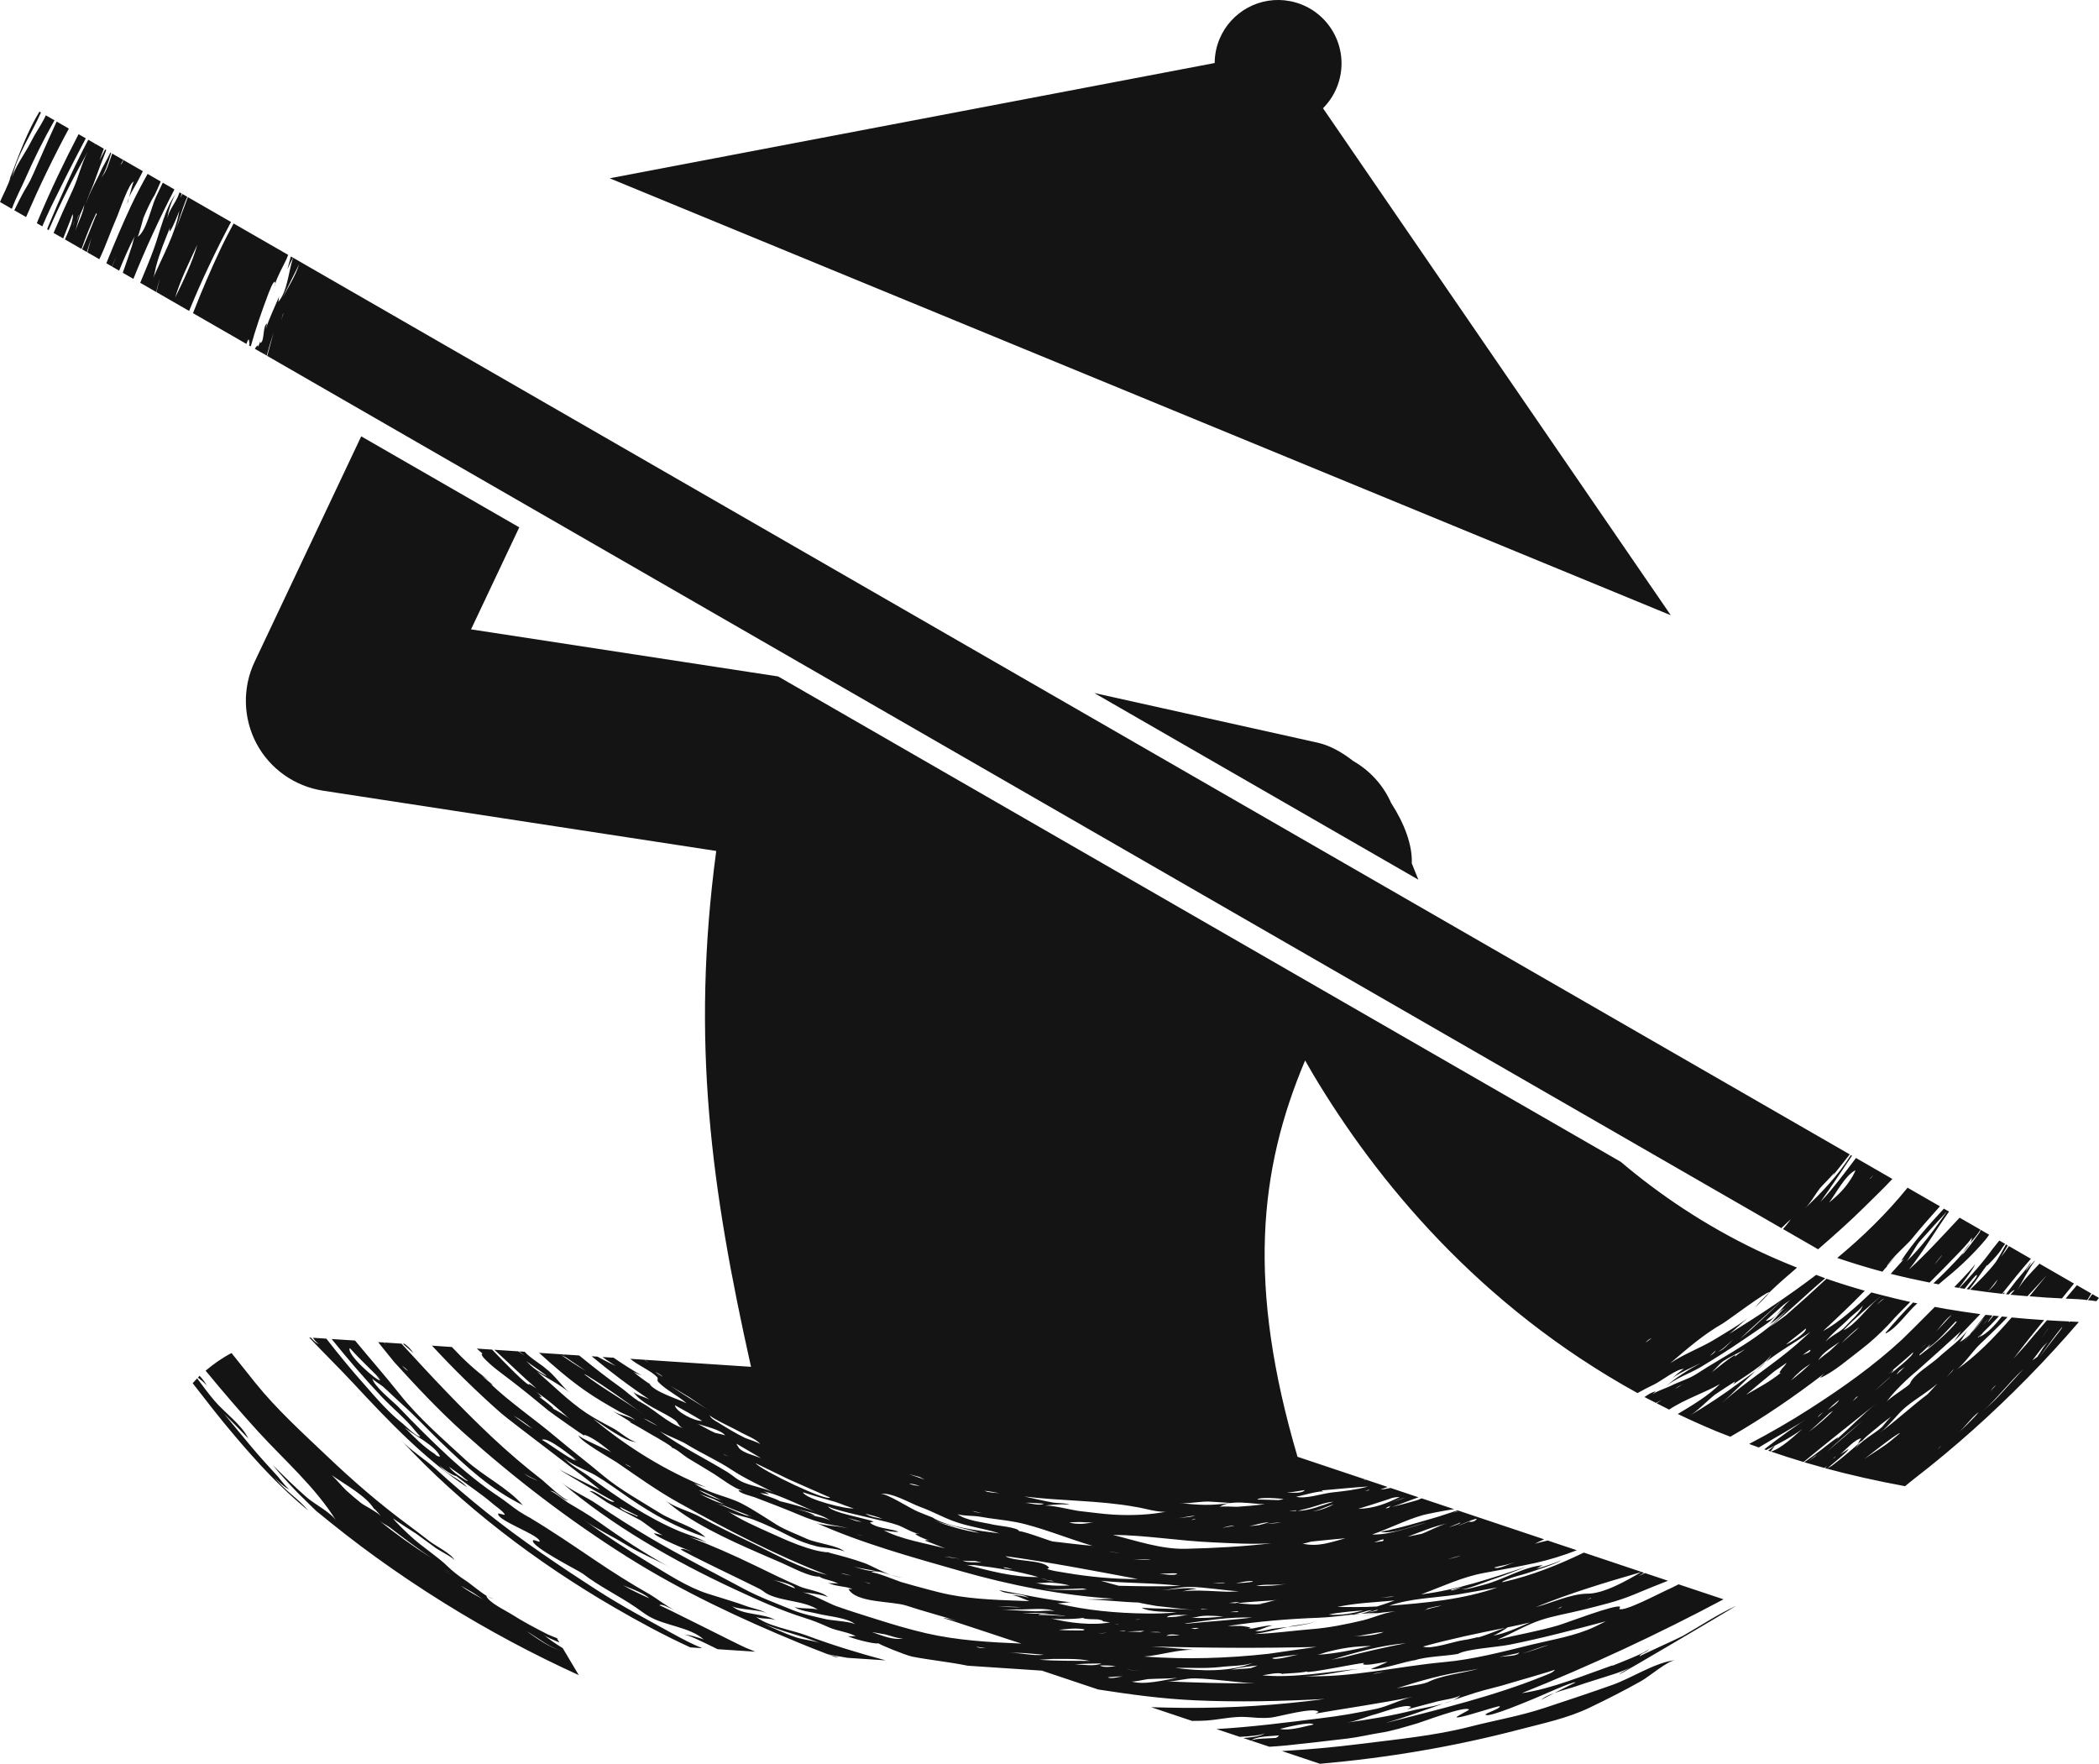 <svg version="1.1" id="图层_1" x="0px" y="0px" width="150.643px" height="126.583px" viewBox="0 0 150.643 126.583" enable-background="new 0 0 150.643 126.583" xml:space="preserve" xmlns:xml="http://www.w3.org/XML/1998/namespace" xmlns="http://www.w3.org/2000/svg" xmlns:xlink="http://www.w3.org/1999/xlink">
  <g>
    <path fill="#141414" d="M140.866,89.937c0.141-0.242,0.328-0.482,0.529-0.723C141.282,89.416,141.096,89.664,140.866,89.937z
		 M135.403,90.908c0.32-0.619,1.438-1.545,1.803-1.994c0.646-0.801,1.334-1.568,2.02-2.338l-2.322-1.336
		c-1.508,1.857-3.211,3.521-5.047,5.041c1.059,0.359,2.137,0.691,3.242,0.986C135.204,91.148,135.302,91.027,135.403,90.908z
		 M16.58,15.931c-1.104,2.086-2.119,4.211-3.007,6.385l-2.342-1.35c0.087-0.395,0.175-0.814,0.332-1.111
		c-0.172,0.326-0.268,0.719-0.35,1.104l-1.149-0.664c0.341-0.82,0.688-1.635,0.994-2.482c0.432-1.191,0.794-2.898,1.564-3.908
		c-0.211,0.275-0.652,1.438-0.596,1.846c-0.056-0.402,0.537-1.188,0.721-1.596c0.047-0.102,0.093-0.227,0.138-0.352l0.156,0.092
		c-0.029,0.109-0.061,0.215-0.089,0.297c0.045-0.09,0.094-0.178,0.139-0.27l0.352,0.201c-0.045,0.105-0.089,0.207-0.132,0.313
		c-0.253,0.646-0.449,1.313-0.669,1.973c0.278-0.754,0.561-1.508,0.841-2.26L16.58,15.931z M12.869,15.119
		c-0.015,0.092-0.582,1.482-0.695,1.484c-0.01-0.121,0.013-0.236,0.062-0.352c-0.386,0.941-0.776,1.881-1.034,2.867
		c-0.067,0.236-0.103,0.59-0.199,0.822C11.633,18.451,12.613,16.744,12.869,15.119z M14.158,17.57
		c-0.574,1.254-1.194,2.459-1.586,3.785C13.162,20.158,13.793,18.853,14.158,17.57z M11.683,13.111
		c-0.165,0.344-0.326,0.688-0.489,1.023c-0.318,0.658-0.701,2.52-1.327,2.865c0.087-0.045,0.398-1.291,0.427-1.359
		c0.229-0.553,0.479-1.1,0.778-1.615c-0.021,0.053-0.041,0.104-0.06,0.154c0.174-0.344,0.345-0.742,0.523-1.154l-0.942-0.543
		c-0.425,0.764-0.838,1.537-1.212,2.34c-0.625,1.34-1.196,2.701-1.749,4.072l0.399,0.229c0.105-0.236,0.204-0.477,0.316-0.711
		c-0.1,0.242-0.201,0.48-0.305,0.719l0.509,0.293c0.349-0.859,0.72-1.709,1.143-2.521c-0.094,0.189-0.144,0.48-0.203,0.678
		c-0.213,0.672-0.446,1.332-0.679,1.996l0.761,0.438c0.879-2.184,1.865-4.322,2.946-6.42L11.683,13.111z M3.467,16.23
		c0.867-2.086,1.801-4.158,2.846-6.16c0.008-0.014,0.016-0.027,0.021-0.041l0.494,0.285c-0.035,0.08-0.071,0.148-0.109,0.193
		c0.025-0.031,0.072-0.102,0.125-0.186l0.606,0.352c-0.104,0.277-0.204,0.563-0.311,0.842c0.135-0.264,0.271-0.525,0.406-0.787
		l0.081,0.047c-0.31,0.793-0.617,1.584-0.899,2.385c-0.127,0.361-0.438,0.963-0.544,1.469c0.17-0.711,0.814-1.777,1.027-2.297
		c0.127-0.311,0.48-0.879,0.709-1.387l0.057,0.031c-0.188,0.688-0.52,1.588-0.715,1.76c0.374-0.33,0.598-1.189,0.791-1.715
		l0.788,0.453c-0.062,0.121-0.132,0.236-0.188,0.359c0.084-0.078,0.144-0.174,0.178-0.289c0.01-0.02,0.021-0.039,0.029-0.061
		l1.393,0.803c-0.098,0.197-0.204,0.391-0.299,0.59c-0.15,0.32-0.514,0.861-0.698,1.307c0.122-0.473,0.306-1.145,0.349-1.146
		c-0.331,0.027-1.063,2.199-1.199,2.504c-0.448,1.002-0.798,2.074-1.275,3.063l-0.295-0.17c0.002-0.01,0.001-0.01-0.003-0.002
		l-0.563-0.322c0.098-0.346,0.195-0.689,0.293-1.033c-0.119,0.334-0.227,0.672-0.33,1.012l-0.336-0.193
		c0.331-0.793,0.663-1.588,0.976-2.391c0.079-0.088,0.092-0.16,0.036-0.215c-0.402,0.838-0.743,1.703-1.059,2.578l-1.189-0.686
		c0.268-0.598,0.694-1.574,0.536-1.816c0.028,0.043-0.43,1.131-0.661,1.744l-0.187-0.107c0.009-0.035,0.017-0.07,0.026-0.107
		c-0.001,0.004-0.015,0.041-0.035,0.104l-0.494-0.283c0.443-1.033,0.898-2.063,1.375-3.084c0.416-0.889,0.63-1.926,1.094-2.777
		c-1.002,1.789-1.97,3.697-2.82,5.66l-0.111-0.064C3.409,16.373,3.438,16.3,3.467,16.23z M8.651,12.582
		c0.024-0.041,0.046-0.086,0.068-0.127C8.69,12.503,8.666,12.546,8.651,12.582z M5.51,15.878c0.05-0.152,0.101-0.309,0.152-0.461
		C5.6,15.462,5.5,15.91,5.51,15.878z M5.346,15.871c-0.063,0.133-0.087,0.264-0.128,0.402C5.262,16.14,5.304,16.003,5.346,15.871z
		 M6.061,14.595c-0.018,0.225-0.232,0.609-0.309,0.809c-0.117,0.389-0.242,0.773-0.336,1.17C5.604,15.951,6.01,15.253,6.061,14.595z
		 M2.643,16.019l0.393,0.227c0.203-0.463,0.399-0.93,0.619-1.383c0.699-1.434,1.414-2.865,2.157-4.275
		c0.116-0.219,0.229-0.439,0.345-0.66L5.639,9.63c-1.038,1.994-2.007,4.025-2.877,6.098C2.722,15.824,2.684,15.923,2.643,16.019z
		 M135.444,90.859c-0.014,0.016-0.027,0.031-0.041,0.049c-0.037,0.074-0.07,0.145-0.084,0.211
		C135.335,91.041,135.382,90.951,135.444,90.859z M135.444,90.859c0.195-0.232,0.404-0.461,0.586-0.695
		C135.911,90.316,135.616,90.601,135.444,90.859z M143.833,92.871c0.023-0.057,0.047-0.111,0.045-0.111
		c-0.049,0.008-0.105,0.047-0.162,0.098C143.755,92.861,143.794,92.867,143.833,92.871z M46.522,99.203
		c0.018,0.039,0.055,0.074,0.081,0.111c0.07,0.049,0.141,0.1,0.211,0.15C46.705,99.386,46.61,99.3,46.522,99.203z M126.005,98.386
		c0.268-0.203,0.525-0.42,0.73-0.631c-0.023,0.021-0.053,0.039-0.078,0.061C126.436,97.998,126.219,98.191,126.005,98.386z
		 M34.998,114.578c0.164,0.092,0.307,0.152,0.408,0.152C35.351,114.73,35.127,114.63,34.998,114.578z M21.359,107.224
		c-0.042-0.023-0.079-0.039-0.104-0.037C21.28,107.185,21.318,107.201,21.359,107.224z M125.94,93.865
		c0.064-0.08,0.996-0.951,1.02-1.09C126.589,93.136,126.233,93.501,125.94,93.865z M36.703,117.832
		c-3.342-1.787-6.563-3.797-9.638-6.01c-1.507-1.084-2.961-2.225-4.394-3.404c-0.114-0.096-0.519-0.521-0.873-0.85
		c0.068,0.061,0.137,0.119,0.201,0.172c-0.663-0.561-2.172-2.256-2.428-2.598c0.813,0.803,1.614,1.605,2.481,2.352
		c0.53,0.457,1.709,1.064,2.081,1.652c-1.499-2.426-3.727-4.342-5.634-6.436c-1.289-1.414-2.527-2.865-3.742-4.338
		c0.577-0.484,1.194-0.92,1.86-1.266c0.57,0.715,1.139,1.434,1.713,2.146c1.541,1.916,3.427,3.621,5.21,5.316
		c1.82,1.73,3.666,3.328,5.687,4.826c0.536,0.396,1.065,0.797,1.59,1.209c0.469,0.367,1.575,0.883,1.833,1.404
		c-0.105-0.215-1.146-0.738-1.354-0.893c-0.521-0.381-1.038-0.762-1.563-1.141c0.032,0.023,0.063,0.049,0.095,0.074
		c-0.029-0.02-1.613-1.021-1.602-1.08c-0.023,0.107,1.098,1.15,1.247,1.287c0.813,0.752,2.008,1.516,2.659,2.17
		c0.264,0.266,0.814,0.713,1.296,1.018c0.304,0.189,1.042,0.834,1.565,1.131c-0.054-0.021-0.096-0.039-0.094-0.033
		c0.195,0.484,1.36,1.025,1.787,1.297c0.842,0.537,1.725,1.008,2.615,1.455c0.112,0.059,0.407,0.17,0.758,0.311l-0.082-0.006
		l0.169,0.283c-0.387-0.174-0.886-0.35-1.153-0.574c0.427,0.357,0.899,0.678,1.393,0.977l1.152,1.939
		C39.906,119.476,38.289,118.681,36.703,117.832z M37.81,117.08c0.394,0.275,1.808,1.338,2.613,1.396
		C39.66,118.419,38.467,117.445,37.81,117.08z M22.054,107.783c0.026,0.021,0.054,0.045,0.078,0.063
		C22.109,107.828,22.08,107.806,22.054,107.783z M22.24,107.91c-0.014-0.006-0.031-0.02-0.05-0.029
		C22.207,107.89,22.226,107.904,22.24,107.91z M31.938,112.619c0.057,0.031,0.223,0.162,0.311,0.201
		C32.145,112.753,32.041,112.685,31.938,112.619z M27.337,108.812c0.032,0.037,0.06,0.072,0.066,0.105
		C27.399,108.9,27.371,108.859,27.337,108.812z M27.328,108.8c-0.173-0.23-0.578-0.668-0.479-0.498
		c-0.53-0.916-2.104-1.77-3.044-2.432c0.4,0.379,0.841,0.918,1.066,1.117c0.34,0.299,0.679,0.598,1.032,0.877
		C26.153,108.058,27.055,108.503,27.328,108.8z M30.974,111.822c-1.034-0.711-2.039-1.457-3.03-2.227
		c-0.229-0.148-0.518-0.297-0.725-0.463C28.427,110.113,29.662,110.986,30.974,111.822z M32.439,113.078
		c-0.184-0.133-0.373-0.252-0.562-0.375C32.037,112.81,32.315,112.998,32.439,113.078z M34.659,114.777
		c-0.235-0.156-0.474-0.314-0.71-0.471c-0.288-0.166-0.576-0.328-0.863-0.494C33.572,114.189,34.127,114.474,34.659,114.777z
		 M117.811,120.632c0.578-0.324,1.84-1.426,2.434-1.488c-1.447,0.158-3.109,1.271-4.488,1.766c-1.629,0.582-3.27,1.121-4.91,1.666
		c-1.799,0.594-3.557,0.885-5.369,1.352c-2.525,0.646-5.256,0.906-7.9,1.238c-1.852,0.234-3.713,0.398-5.576,0.504l2.73,0.914
		c4.824-0.422,9.604-1.227,14.293-2.453c1.699-0.445,3.451-0.807,5.041-1.566C115.333,121.958,116.589,121.322,117.811,120.632z
		 M21.799,107.57c-0.172-0.158-0.33-0.287-0.44-0.346C21.474,107.289,21.639,107.429,21.799,107.57z M138.485,92.048
		c-0.943-0.188-1.877-0.395-2.789-0.627c0.32-0.357,0.643-0.715,0.961-1.072c-0.057,0.051-0.148,0.104-0.219,0.145
		c0.891-1.363,1.977-2.563,3.072-3.752l0.371,0.213c-0.979,1.369-1.832,2.838-2.875,4.158c1.293-1.174,2.447-2.461,3.633-3.721
		l1.498,0.861c-0.199,0.326-0.479,0.646-0.742,0.961c0.1-0.18,0.145-0.32,0.098-0.396C141.569,88.937,140.03,90.5,138.485,92.048z
		 M138.846,90.757c0.172-0.215,0.344-0.428,0.516-0.641C139.43,89.986,138.944,90.585,138.846,90.757z M136.821,90.541
		c1.115-1.055,2.021-2.338,2.902-3.586c-0.654,0.709-1.311,1.418-1.949,2.141C137.483,89.423,137.016,90.357,136.821,90.541z
		 M59.279,111.371c0.052,0.014,0.104,0.027,0.155,0.041c0.112,0.008,0.227,0.02,0.332,0.016
		C59.614,111.433,59.448,111.406,59.279,111.371z M59.279,111.371c-0.358-0.094-0.718-0.189-1.071-0.295
		C58.522,111.154,58.91,111.294,59.279,111.371z M138.759,92.103c0.125,0.023,0.25,0.051,0.377,0.074
		c0.219-0.189,0.436-0.377,0.646-0.547c0.928-0.752,1.936-1.73,2.707-2.65c0.1-0.117,0.18-0.244,0.27-0.367l-0.473-0.271
		c-0.018,0.039-0.049,0.082-0.063,0.123c0.016-0.043,0.043-0.082,0.063-0.125l-0.129-0.074c-0.031,0.066-0.059,0.137-0.092,0.201
		c-0.434,0.594-0.871,1.184-1.35,1.742c0.094-0.119,0.178-0.244,0.268-0.363c-0.043,0.063-0.094,0.111-0.152,0.152
		c0.01-0.021,0.025-0.041,0.037-0.061C140.208,90.718,139.221,91.673,138.759,92.103z M149.852,93.312
		c0.201,0.021,0.404,0.037,0.602,0.074c0.063-0.078,0.125-0.156,0.188-0.234l-0.479-0.277
		C150.057,93.021,149.956,93.166,149.852,93.312z M45.83,100.537c0.086,0.047,0.161,0.08,0.215,0.078
		C45.97,100.597,45.901,100.564,45.83,100.537z M63.909,113.021c0.339,0.125,0.659,0.207,0.923,0.174
		C64.587,113.224,64.254,113.128,63.909,113.021z M43.205,97.382c0.045,0.033,0.097,0.068,0.149,0.104
		c-0.049-0.033-0.096-0.068-0.146-0.104H43.205z M111.55,121.505c-0.406,0.146-0.768,0.311-0.939,0.502
		C110.637,121.974,111.063,121.753,111.55,121.505z M97.667,115.818c-0.184,0.014-0.365,0.031-0.547,0.051
		c-0.033,0.008-0.064,0.018-0.098,0.025C97.247,115.894,97.458,115.863,97.667,115.818z M92.745,116.695
		c-0.104,0.023-0.207,0.049-0.313,0.072c0.852-0.105,1.873-0.258,1.979-0.447C94.3,116.523,93.016,116.632,92.745,116.695z
		 M97.464,116.171c0.053-0.041,0.133-0.078,0.221-0.113C97.594,116.093,97.518,116.13,97.464,116.171z M103.569,122.273
		c0.254-0.072,0.494-0.152,0.701-0.246C104.038,122.107,103.803,122.191,103.569,122.273z M137.559,93.582
		c0.016-0.014,0.029-0.025,0.045-0.041c-0.1-0.02-0.205-0.041-0.305-0.063c-0.68,0.689-1.318,1.408-1.973,2.17
		c0.014-0.004,0,0.057-0.008,0.061C136.126,95.33,136.87,94.193,137.559,93.582z M97.706,116.048
		c-0.008,0.002-0.016,0.008-0.021,0.01C97.692,116.054,97.698,116.05,97.706,116.048z M98.876,115.775
		c0.004-0.002,0.008-0.002,0.014-0.002c0.029,0,0.063-0.002,0.092-0.002C98.954,115.769,98.915,115.771,98.876,115.775z
		 M133.78,86.652c-1.059,1.049-2.172,2.031-3.295,3.008l-2.521-1.453c0.244-0.27,0.477-0.586,0.57-0.705
		c-0.002-0.01-0.363,0.322-0.688,0.639L19.178,25.544c0.152-0.559,0.302-1.119,0.46-1.678c-0.185,0.547-0.345,1.1-0.497,1.656
		l-0.113-0.066c0.023-0.119,0.047-0.238,0.084-0.354c-0.033,0.117-0.065,0.23-0.098,0.346l-0.725-0.416
		c0.061-0.092,0.121-0.182,0.19-0.244c0.048,0.031,0.054,0.082,0.019,0.152c0.021-0.064,0.181-0.385,0.177-0.439
		c-0.001-0.004,0.01,0.117,0.014,0.115c0.313-0.107,0.15-1.27,0.476-1.389c-0.031,0.139-0.065,0.275-0.099,0.412
		c0.271-0.828,0.633-1.57,0.969-2.361c-0.034,0.084-0.023,0.352-0.081,0.416c0.688-0.795,0.729-2.125,1.08-3.199l111.719,64.354
		c-0.396,0.514-0.807,1.016-1.209,1.523c0.049-0.072,0.078-0.152,0.109-0.232c-0.186,0.283-0.881,0.938-1.043,1.146
		c-0.346,0.445-0.67,1.059-1.074,1.436c1.211-1.127,2.406-2.404,3.299-3.826l0.082,0.047c-0.756,1.104-1.479,2.227-2.262,3.309
		c0.848-0.871,1.742-2.082,2.547-3.145l2.611,1.506C135.18,85.292,134.503,85.937,133.78,86.652z M134.216,84.572
		c-0.025,0.068,0.059-0.012,0.26-0.254C134.391,84.4,134.303,84.486,134.216,84.572z M20.307,22.546
		c-0.043,0.152-0.083,0.307-0.125,0.457C20.203,22.947,20.421,22.251,20.307,22.546z M21.47,18.962
		c-0.401,0.797-0.793,1.602-1.188,2.402C20.696,20.589,21.207,19.806,21.47,18.962z M133.147,83.998
		c-0.721,0.357-1.402,1.693-1.877,2.309c0.732-0.605,1.191-1.059,1.693-1.896C132.987,84.361,133.204,83.97,133.147,83.998z
		 M98.876,115.775c-0.287,0.02-0.82,0.131-1.17,0.271C97.995,115.935,98.43,115.841,98.876,115.775z M137.389,106.123
		c-0.23,0.176-0.443,0.359-0.664,0.539c-1.988-0.365-3.906-0.795-5.748-1.295c0.066-0.068,0.131-0.137,0.18-0.209
		c-0.041,0.061-0.129,0.129-0.223,0.195c-0.484-0.133-0.967-0.268-1.439-0.408c0.422-0.305,0.846-0.605,1.254-0.924
		c0.117-0.092,1.6-1.277,1.039-0.705c0.959-0.807,1.918-1.836,2.859-2.578c-1.742,1.393-3.488,2.771-5.209,4.189
		c-0.797-0.236-1.576-0.49-2.346-0.754c0.727-0.184,1.723-1.15,2.25-1.609c-0.748,0.566-1.697,1.059-2.58,1.5
		c-0.047-0.018-0.094-0.031-0.141-0.047c1.1-0.871,2.332-1.746,3.48-2.467c-1.252,0.834-2.588,1.551-3.875,2.334
		c-0.232-0.084-0.463-0.17-0.693-0.254c1.488-0.779,2.947-1.617,4.375-2.535c2.336-1.502,4.553-3.066,6.598-4.957
		c0.199-0.186,1.248-1.225,2.355-2.344c0.289,0.055,0.58,0.107,0.873,0.158c-0.043,0.051-0.086,0.094-0.127,0.121
		c0.025-0.018,0.076-0.063,0.141-0.119c0.775,0.131,1.566,0.254,2.375,0.359c-0.783,0.814-1.666,1.75-1.939,2.006
		c0.182-0.189,0.471-0.676,0.563-0.789c-1.041,0.953-2.078,1.891-3.135,2.826c-0.754,0.619-1.672,1.494-2.248,2.287
		c0.254-0.352,1.645-1.162,1.717-1.357c0.266-0.648,1.527-1.375,2.063-1.879c0.545-0.514,1.848-1.439,2.135-2.096
		c-0.076,0.174-0.551,0.965-0.646,1.014c0.254-0.127,0.502-0.324,0.744-0.555c-0.176,0.219-0.348,0.439-0.525,0.656
		c0.201-0.234,0.391-0.477,0.588-0.713c0.365-0.359,0.715-0.807,1.033-1.258c0.025-0.029,0.051-0.059,0.074-0.088
		c0.146,0.018,0.303,0.029,0.451,0.047c-0.08,0.111-0.146,0.205-0.18,0.246c-0.064,0.08-0.115,0.164-0.156,0.256
		c0.055-0.059,0.211-0.248,0.41-0.494c0.131,0.016,0.264,0.025,0.395,0.039c-0.365,0.389-0.736,0.773-1.121,1.143
		c-0.092,0.113-0.184,0.23-0.271,0.348c0.572-0.262,1.111-0.854,1.596-1.469c0.135,0.014,0.273,0.027,0.41,0.041
		c-0.148,0.152-0.293,0.309-0.443,0.459c-0.496,0.502-1.006,0.986-1.52,1.471c-0.568,0.537-1.172,1.492-1.77,1.896
		c1.443-0.979,2.783-2.361,4.027-3.797c0.762,0.074,1.535,0.139,2.326,0.188c-0.744,0.91-1.48,1.826-2.191,2.766
		c0.299-0.324,0.59-0.65,0.881-0.98c0.5-0.602,1.01-1.189,1.518-1.773c0.525,0.031,1.053,0.064,1.594,0.084
		c-0.02,0.045-0.023,0.07,0.012,0.053c0.01-0.012,0.025-0.031,0.039-0.049c0.193,0.008,0.375,0.023,0.568,0.029
		c0.025,0.002,0.051,0.004,0.076,0.006c-2.346,2.729-4.871,5.309-7.578,7.729C140.251,103.826,138.843,105.003,137.389,106.123z
		 M148.005,95.22c-0.58,0.705-1.104,1.457-1.646,2.195c0.428-0.549,0.855-1.096,1.279-1.643
		C147.688,95.699,148.005,95.335,148.005,95.22z M146.204,96.501c0.262-0.281,0.566-0.896,0.885-1.258
		C146.745,95.605,146.516,96.166,146.204,96.501z M146.21,97.386c0.217-0.277,0.525-0.906,0.822-1.096
		c-0.453,0.285-0.813,0.916-1.152,1.316C145.735,97.724,146.198,97.4,146.21,97.386z M142.854,99.865
		c0.047-0.096,0.354-0.4,0.381-0.434C143.149,99.458,142.938,99.695,142.854,99.865z M142.272,101.316
		c0.432-0.389,0.857-0.773,1.25-1.201c0.563-0.617,1.125-1.234,1.688-1.852C144.177,99.22,143.313,100.386,142.272,101.316z
		 M140.495,102.873c0.439-0.371,0.84-0.793,1.24-1.205c0.098-0.105,0.189-0.215,0.277-0.328
		C141.434,101.779,141.036,102.417,140.495,102.873z M142.241,95.708c-0.133,0.117-0.264,0.246-0.391,0.371
		c0.043-0.061,0.094-0.096,0.16-0.105C142.087,95.882,142.163,95.796,142.241,95.708z M142.718,94.595
		c-0.135,0.172-0.271,0.344-0.402,0.518c0.07-0.084,0.143-0.168,0.211-0.254C142.591,94.771,142.655,94.683,142.718,94.595z
		 M138.96,95.562c0.211-0.236,0.871-0.922,1.127-1.217C139.659,94.658,139.305,95.154,138.96,95.562z M137.77,96.851
		c0.191-0.16,0.385-0.32,0.574-0.48C138.202,96.478,138.012,96.636,137.77,96.851z M137.757,97.287
		c0.941-0.709,1.979-1.551,2.719-2.465c-0.09,0.086-0.121,0.08-0.094-0.014c-0.527,0.545-1.434,1.619-2.088,1.969
		c0.109-0.059,0.195-0.254,0.287-0.344c-0.23,0.223-0.463,0.441-0.691,0.664C137.802,97.142,137.757,97.207,137.757,97.287z
		 M140.253,98.23c-0.189,0.168-0.373,0.42-0.559,0.615c0.143-0.141,0.277-0.291,0.406-0.424
		C140.151,98.357,140.204,98.292,140.253,98.23z M139.186,103.906c0.045-0.045,0.1-0.113,0.158-0.184
		C139.13,103.943,138.958,104.123,139.186,103.906z M136.852,100.917c-0.689,0.547-1.244,1.398-1.922,1.898
		c1.178-0.869,2.246-1.873,3.41-2.748c0.234-0.254,0.469-0.51,0.705-0.764C138.346,99.9,137.567,100.349,136.852,100.917z
		 M136.692,98.107c-0.119,0.084-0.234,0.166-0.365,0.258C135.952,98.81,136.102,98.697,136.692,98.107z M135.708,98.574
		c0.1-0.086,1.723-1.348,1.586-1.521c0.018,0.025-1.643,1.439-1.742,1.521C135.44,98.695,136.264,97.933,135.708,98.574z
		 M130.468,101.707c0.334-0.305,0.529-0.492,0.107-0.148C130.522,101.623,130.436,101.722,130.468,101.707z M131.569,101.25
		c-0.086,0.053-0.172,0.105-0.26,0.16c-0.5,0.447-0.986,0.914-1.494,1.352C130.438,102.302,131.022,101.796,131.569,101.25z
		 M131.987,100.47c-0.146,0.125-0.295,0.246-0.441,0.369c-0.131,0.125-0.264,0.25-0.395,0.375
		C131.35,101.048,131.893,100.734,131.987,100.47z M133.212,100.279c-0.088,0.102-0.176,0.201-0.264,0.301
		C132.948,100.582,133.587,100.033,133.212,100.279z M135.718,98.775c-0.162,0.119-0.631,0.547-1.182,1.051
		C134.764,99.636,135.198,99.253,135.718,98.775z M130.253,104.541c0.055-0.051,0.107-0.104,0.162-0.154
		c-0.264,0.186-0.498,0.41-0.76,0.592C129.856,104.832,130.055,104.685,130.253,104.541z M130.346,104.572
		c0.154-0.115,0.309-0.25,0.463-0.391C130.657,104.314,130.505,104.447,130.346,104.572z M133.712,101.937
		c-0.885,0.746-1.771,1.486-2.621,2.273C131.973,103.464,132.848,102.707,133.712,101.937z M131.546,104.683
		c0.102-0.043,0.156-0.102,0.23-0.178C131.694,104.558,131.618,104.619,131.546,104.683z M131.475,105.193
		c0.711-0.533,1.383-1.121,2.059-1.703c-0.178,0.188-0.324,0.379-0.404,0.566c0.232-0.549,1.498-1.217,1.945-1.645
		c0.068-0.07,0.553-0.701,0.688-0.744c-0.143,0.045-0.801,0.605-0.729,0.52c-0.361,0.332-0.939,0.748-1.377,1.178
		c-0.107,0.084-0.213,0.172-0.328,0.242c0.041-0.02,0.191-0.373,0.266-0.377c-0.449,0.025-1.197,0.889-1.525,1.145
		c-0.02,0.014,0.586-0.367,0.582-0.371c0.068,0.107-1.396,1.26-1.51,1.389C131.253,105.326,131.364,105.259,131.475,105.193z
		 M132.846,105.501c0.055-0.059,0.121-0.104,0.178-0.156C132.936,105.419,132.87,105.476,132.846,105.501z M136.358,102.861
		c-0.078-0.072-1.525,1.033-2.541,1.84c0.652-0.455,1.357-0.85,1.953-1.35C135.966,103.187,136.161,103.023,136.358,102.861z
		 M133.837,103.232c-0.059,0.049-0.121,0.086-0.182,0.131c-0.041,0.043-0.082,0.084-0.121,0.127
		C133.634,103.404,133.735,103.316,133.837,103.232z M101.473,119.167c-0.188,0.061-0.367,0.125-0.527,0.211
		C101.12,119.298,101.296,119.23,101.473,119.167z M126.901,104.111c0.057,0.02,0.111,0.037,0.168,0.057
		c0.053-0.061,0.289-0.391,0.311-0.4C127.268,103.824,127.1,103.949,126.901,104.111z M0.851,14.988
		c0.292-0.793,0.731-1.629,0.932-2.088c0.624-1.426,1.319-2.836,2.085-4.189c0.016-0.025,0.03-0.051,0.045-0.076L3.289,8.277
		C3.244,8.369,3.205,8.462,3.156,8.552c-0.301,0.574-0.662,1.072-0.953,1.666c-0.346,0.709-1.211,1.855-1.35,2.631
		c0.289-1.611,1.398-3.203,2.085-4.775L2.83,8.011c-0.851,1.395-1.484,3.107-2.067,4.682C0.636,13.216,0.117,14.183,0,14.498
		L0.851,14.988z M140.186,96.322c-0.039,0.037-0.068,0.063-0.08,0.07C140.128,96.378,140.157,96.353,140.186,96.322z M142.475,94.46
		c0.021-0.027,0.043-0.059,0.064-0.088c-0.016-0.002-0.033-0.004-0.049-0.006c-0.367,0.471-0.74,0.938-1.113,1.406
		c0.02-0.021,0.043-0.035,0.063-0.057C141.79,95.302,142.134,94.884,142.475,94.46z M0.787,12.421
		c0.028,0.1-0.046,0.324-0.114,0.512c0.03-0.08,0.059-0.16,0.089-0.24C0.789,12.58,0.804,12.482,0.787,12.421z M29.664,97.105
		c-0.15-0.256-0.379-0.463-0.619-0.66l-0.129-0.008C29.164,96.66,29.414,96.88,29.664,97.105z M9.256,14.183
		c-0.072,0.172-0.119,0.33-0.114,0.453C9.141,14.632,9.191,14.433,9.256,14.183z M97.661,119.759
		c0.229-0.021,0.457-0.043,0.682-0.057C98.118,119.712,97.889,119.732,97.661,119.759z M123.694,114.781
		c-4.699,2.504-9.531,4.754-14.479,6.736c2.109-0.299,4.516-1.301,6.527-2.004c-0.018,0.012-0.031,0.025-0.043,0.045
		c0.289-0.121,2.607-1.01,2.635-1.213c-0.027,0.215-0.654,0.314-0.656,0.529c0.002-0.045,2.82-1.309,3.098-1.467
		c1.268-0.723,2.5-1.551,3.826-2.158c-0.717,0.445-8.352,4.953-8.365,4.908c-0.023-0.076,1.223-0.709,1.281-0.752
		c-0.951,0.59-2.221,0.895-3.275,1.244c-0.342,0.113-0.684,0.211-1.021,0.336c-0.385,0.143-1.078,0.311-1.67,0.52
		c0.693-0.352,1.514-0.756,1.516-0.754c-0.107-0.131-2.646,1.033-2.936,1.145c-0.32,0.123-3.33,1.418-3.506,1.17
		c-0.078-0.107,1.023-0.412,1.016-0.602c-0.006-0.117-2.986,0.936-3.107,0.777c-0.037-0.049,0.928-0.514,0.898-0.547
		c-0.254-0.295-3.314,0.875-3.709,0.988c-0.889,0.256-1.793,0.551-2.709,0.688c-0.637,0.1-1.561,0.316-2.297,0.402
		c-1.385,0.162-2.955,0.348-4.404,0.498c-0.402,0.043-0.809,0.064-1.213,0.092l-1.871-0.625c0.674-0.055,1.391-0.145,1.541-0.371
		c-0.115,0.174-1.104,0.246-1.793,0.287l-1.674-0.561c2.494-0.141,4.975-0.463,7.469-0.773c1.34-0.156,2.686-0.391,4.002-0.678
		c0.896-0.193,1.764-0.686,2.617-0.865c-2.361,0.496-4.754,0.805-7.125,1.236c0.143-0.014,0.26-0.068,0.357-0.162
		c-0.361-0.354-2.863,0.363-3.391,0.418c-0.703,0.072-1.189-0.004-1.797-0.041c-0.938-0.059-1.947,0.195-2.883,0.256
		c-0.334,0.021-0.668,0.025-1.002,0.023l-2.938-0.984c0.801,0.025,1.602,0.043,2.398,0.049c3.383,0.023,6.721-0.191,10.07-0.637
		c-3.115,0.162-6.193,0.236-9.314,0.096c-2.365-0.107-4.641-0.42-6.951-0.777l-4.042-1.354l-5.31-0.352
		c-0.038-0.008-0.076-0.016-0.114-0.021c-1.281-0.258-2.589-0.381-3.872-0.631c-0.498-0.098-2.502-0.926-2.423-0.959
		c-0.253,0.098-2.021-0.369-2.25-0.537c0.132,0.096,0.52-0.029,0.658,0.047c-0.584-0.322-1.356-0.383-1.979-0.656
		c-0.657-0.293-1.045-0.459-1.776-0.689c-1.724-0.543-3.37-1.293-5.007-2.053c-4.343-2.021-8.81-4.574-12.458-7.699
		c0.711,0.617,1.822,1.064,2.61,1.605c1.269,0.873,2.572,1.688,3.896,2.469c2.157,1.271,4.401,2.4,6.603,3.588
		c1.108,0.598,2.368,1.064,3.542,1.543c0.765,0.311,1.604,0.467,2.403,0.658c0.363,0.086,1.884,0.17,2.107,0.385
		c-0.521-0.502-2.06-0.602-2.733-0.789c-0.302-0.084-1.484-0.225-1.666-0.525c0.131,0.217,1.475,0.086,1.735,0.264
		c-0.974-0.66-2.493-0.6-3.575-1.105c-0.326-0.154-0.318-0.23-0.658-0.414c-0.411-0.225-5.693-2.734-5.639-2.832
		c0.075-0.127,0.641,0.145,0.756,0.131c-0.104,0.012-2.696-1.07-2.68-1.289c0.001-0.02,0.621,0.16,0.7,0.16
		c-0.264,0.002-1.472-0.979-1.685-1.092c-0.802-0.426-1.612-0.832-2.399-1.285c-0.072-0.041-1.207-0.82-1.251-0.805
		c0.344-0.125,1.593,0.971,1.777,0.74c-0.025,0.029-3.759-2.127-3.993-2.338c0.173,0.152,2.943,1.51,2.95,1.496
		c0.029-0.068-6.461-4.945-7.082-5.492c-1.729-1.523-3.385-3.148-4.957-4.846l1.426,0.096c0.83,0.887,1.702,1.707,2.642,2.379
		c-0.155-0.102-0.311-0.203-0.465-0.305c0.25,0.229,0.514,0.441,0.776,0.658c-0.08-0.02-0.149-0.059-0.211-0.119
		c1.44,1.369,3.17,2.543,4.701,3.834c1.116,0.941,2.283,1.836,3.399,2.77c1.232,1.029,2.716,1.838,4.075,2.689
		c0.989,0.621,2.472,0.98,3.289,1.75c-2.077-0.699-3.725-1.609-5.521-2.844c-0.792-0.545-1.556-1.115-2.381-1.604
		c-0.536-0.32-1.973-0.846-2.304-1.32c0.356,0.514,1.313,1.008,1.792,1.363c1.055,0.779,2.132,1.551,3.246,2.24
		c1.05,0.648,2.097,1.219,3.23,1.705c0.676,0.287,1.527,0.496,2.137,0.92c-0.328-0.229-1.015-0.354-1.389-0.494
		c1.589,0.602,3.238,1.328,4.785,2.082c1.065,0.52,2.139,1.047,3.229,1.51c0.428,0.182,1.683,0.365,1.97,0.762
		c-0.133-0.184-1.735-0.385-1.966-0.363c0.528-0.055,2.025,0.801,2.562,0.988c1.001,0.354,2.01,0.666,3.021,0.984
		c1.128,0.355,2.243,0.686,3.395,0.953c2.248,0.521,4.569,0.652,6.87,0.748c-0.451-0.125-5.573-1.859-5.599-1.82
		c0.038-0.061,0.979,0.193,0.97,0.193c-1.206-0.385-2.427-0.699-3.625-1.096c-1.05-0.344-3.613-0.176-4.168-1.199
		c0.01,0.018,0.271,0,0.298,0.014c-0.54-0.242-1.284-0.17-1.786-0.48c0.203,0.123,0.638-0.008,0.821,0.139
		c-0.37-0.291-1.009-0.295-1.435-0.561c-0.703,0.029-1.996-0.68-2.627-0.953c-0.572-0.246-1.146-0.492-1.718-0.744
		c-2.205-0.967-4.925-2.197-6.712-3.799c0.545,0.49,1.781,0.809,2.464,1.186c1.185,0.654,2.398,1.242,3.619,1.826
		c1.838,0.883,3.567,1.887,5.557,2.371c-3.682-1.408-7.224-3.275-10.665-5.189c-1.558-0.865-2.996-1.908-4.467-2.912
		c-0.326-0.221-2.777-1.588-2.715-1.949c-0.032,0.191,2.153,1.082,2.354,1.248c-0.492-0.406-1.319-1.082-1.963-1.27
		c0,0.037,0.019,0.064,0.054,0.086c-0.011,0.049-2.477-1.701-2.607-1.811c-0.886-0.738-1.776-1.459-2.69-2.164
		c-0.66-0.508-1.387-1.008-1.957-1.625c-0.029-0.029-0.266-0.336-0.068-0.293c-0.148-0.117-0.284-0.246-0.426-0.369l1.099,0.072
		c0.949,1,2.53,2.617,2.681,2.523c-0.297-0.264,0.381,0.197,0.496,0.264c-1.038-0.891-2.004-1.859-3.018-2.775l1.724,0.113
		c0.151,0.105,0.304,0.207,0.449,0.313c-0.127-0.105-0.258-0.205-0.387-0.309l0.396,0.027c0.271,0.359,1.332,1.014,1.513,1.209
		c0.611,0.441,1.175,1.287,1.681,1.705c-0.688-0.568-1.56-1-2.311-1.494c1.167,1.012,2.292,2.15,3.577,3.002
		c0.626,0.414,1.308,0.752,1.963,1.113c0.329,0.182,1.285,0.979,1.624,0.932c-0.716,0.1-2.559-1.307-3.137-1.658
		c2.508,2.072,5.115,3.686,8.114,4.918c-0.264-0.098-0.723-0.174-0.939-0.348c1.008,0.789,2.346,0.936,3.465,1.502
		c0.842,0.426,1.937,1.168,2.569,1.555c0.599,0.363,1.427,0.668,2.128,0.99c0.684,0.316,2.317,0.482,2.745,0.947
		c-0.202-0.223-1.647-0.313-1.988-0.398c-0.714-0.18-1.338-0.402-1.982-0.736c-0.876-0.451-1.74-0.861-2.66-1.213
		c-0.536-0.203-1.373-0.303-1.821-0.617c0.906,0.637,2.085,1.146,3.092,1.598c1.111,0.502,2.834,1.301,4.134,1.391
		c0.87,0.229,1.745,0.451,2.589,0.758c0.503,0.182,1.228,0.607,1.888,0.852c-0.531-0.166-1.091-0.359-1.391-0.164
		c0.172-0.109,1.938,0.613,2.146,0.676c0.648,0.189,1.307,0.369,1.96,0.543c0.494,0.133,0.998,0.262,1.501,0.361
		c1.878,0.371,3.852,0.396,5.758,0.471c-0.227-0.068-1.069-0.5-1.367-0.418c0.234-0.064,1.188,0.084,1.343,0.207
		c-0.544-0.434-1.545-0.193-2.146-0.578c1.779,0.332,3.443,0.699,5.234,0.883c-0.313-0.031-0.719,0.059-1.043,0.07
		c2.025,0.498,4.252,0.701,6.344,0.725c0.732,0.016,1.465-0.014,2.193-0.074c-0.668-0.066-1.916-0.004-2.504-0.342
		c1.23,0.096,2.521,0.047,3.734,0.166c-0.891-0.102-1.779-0.18-2.67-0.291c-0.193-0.025-1.309-0.24-1.273-0.246
		c-1.266-0.037-2.512-0.201-3.771-0.225c0.66-0.018,1.322-0.01,1.982-0.049c-3.664-0.227-7.441-0.969-10.971-1.98
		c-3.512-1.006-7.111-1.988-10.448-3.49c0.637,0.287,1.688,0.189,2.385,0.457c-0.455-0.191-1.021-0.236-1.458-0.33
		c-0.725-0.156-1.393-0.383-2.084-0.678c-1.057-0.447-2.125-0.85-3.195-1.26c-0.197-0.076-1.104-0.281-1.165-0.504
		c-0.003-0.01,0.141,0.01,0.288,0.031c-0.656-0.189-1.539-0.885-2.026-1.191c-0.63-0.395-1.271-0.766-1.904-1.154
		c-0.308-0.189-0.844-0.691-1.185-0.758c0.313,0.061-1.079-0.738-1.229-0.82c-0.638-0.352-1.26-0.771-1.923-1.074
		c0.745,0.34-0.301-0.268-0.425-0.348c-0.218-0.137-0.517-0.273-0.699-0.467c0.359,0.381,1.264,0.428,1.688,0.77
		c-0.223-0.262-0.779-0.438-1.077-0.604c-0.873-0.492-1.753-0.996-2.57-1.574c-1.137-0.803-2.208-1.725-3.247-2.674l1.714,0.113
		c0.056,0.035,0.107,0.068,0.156,0.1c-0.04-0.029-0.08-0.063-0.121-0.096l1.128,0.072c1.002,0.818,2.021,1.617,3.075,2.367
		c0.21,0.148,0.815,0.699,1.186,0.896c-0.046-0.018-0.094-0.027-0.139-0.049c1.173,0.506,2.157,1.656,3.411,2.027
		c-0.423-0.125-0.384-0.398-0.647-0.592c-0.872-0.639-2.424-1.125-3.029-2.082c0.147,0.234,0.903,0.443,1.165,0.578
		c-1.426-0.945-2.8-1.986-4.125-3.088l0.422,0.027c0.424,0.24,0.869,0.455,1.308,0.676c-0.205-0.135-0.399-0.264-0.573-0.383
		c-0.088-0.057-0.179-0.109-0.265-0.17c0.054,0.035,0.108,0.07,0.169,0.105c-0.105-0.074-0.199-0.145-0.275-0.203l0.79,0.053
		c0.648,0.445,1.313,0.873,2.005,1.266c-0.123-0.057-0.479-0.17-0.593-0.266c0.361,0.318,0.757,0.6,1.149,0.875
		c0.438,0.615,2.072,1.082,2.675,1.398c-0.616-0.559-1.426-0.916-2.004-1.506c-0.195-0.197,0.034-0.229-0.132-0.398
		c-0.447-0.457-1.348-0.813-1.905-1.291l1.021,0.068c0.098,0.064,0.188,0.141,0.288,0.207c-0.081-0.076-0.176-0.139-0.264-0.205
		l7.62,0.504c-2.859-12.801-4.324-23.342-2.496-37.023l-28.227-4.326c-2.024-0.311-3.813-1.576-4.771-3.387
		c-0.961-1.809-1.014-3.998-0.137-5.85l7.656-16.193l11.342,6.531l-3.461,7.322l22.041,3.379l60.475,34.836
		c2.805,2.375,6.041,4.557,9.777,6.346c0.1,0.047,0.201,0.092,0.303,0.141c0.824,0.387,1.688,0.754,2.57,1.105
		c-0.658,0.564-1.365,1.172-2.01,1.801c0-0.008,0.01-0.021,0.006-0.023c-0.139-0.113-2.994,2.039-3.336,2.236
		c-1.416,0.813-2.52,1.789-3.766,2.85c1.025-0.695,2.23-1.107,3.309-1.779c0.766-0.479,1.547-0.898,2.248-1.465
		c-0.438,0.377-0.855,0.771-1.307,1.133c2.141-1.33,4.242-2.719,6.23-4.234c0.219,0.08,0.426,0.166,0.648,0.244
		c-1.369,1.15-2.613,2.398-4.02,3.52c0.41-0.279,0.813-0.563,1.207-0.863c0.98-0.854,1.951-1.73,2.906-2.621
		c0.885,0.307,1.803,0.592,2.746,0.861c-0.986,1.01-2.021,1.988-3,2.898c1.152-0.621,2.385-1.744,3.473-2.777
		c0.246,0.068,0.5,0.129,0.75,0.193c-0.939,0.838-1.953,1.664-2.748,2.516c0.775-0.309,1.707-1.598,2.379-2.178
		c0.125-0.107,0.244-0.229,0.369-0.338c0.666,0.172,1.342,0.338,2.041,0.49c-0.443,0.443-0.828,0.832-1.119,1.139
		c-0.16,0.186-0.324,0.365-0.5,0.549c-0.004,0.006-0.016,0.02-0.02,0.023c0.006-0.008,0.012-0.016,0.02-0.023
		c-0.596,0.623-1.258,1.223-1.889,1.705c-0.867,0.658-1.984,1.646-2.959,2.063c0.094-0.125,0.199-0.238,0.322-0.34
		c-2.143,1.652-4.414,3.209-6.764,4.555c-0.336-0.135-0.684-0.258-1.014-0.396c-0.926-0.387-1.83-0.789-2.709-1.211
		c-0.004-0.002-0.008-0.002-0.012-0.004c-0.014-0.008-0.025-0.016-0.039-0.021c1.064-0.639,2.176-1.293,3.029-2.152
		c-0.969,0.574-2.537,1.092-3.65,1.838c-0.307-0.15-0.605-0.307-0.904-0.459c0.123-0.08,0.25-0.15,0.373-0.23
		c-0.004,0.002-0.184,0.09-0.416,0.207c-0.273-0.141-0.557-0.275-0.824-0.42c0.266-0.184,0.537-0.359,0.816-0.408
		c-0.02,0.004-0.26,0.215-0.285,0.268c0.1-0.195,1.107-0.531,1.373-0.67c0.555-0.285,1.242-0.48,1.758-0.801
		c2.209-1.441,4.908-2.713,6.68-4.76c-0.422,0.447-0.959,0.896-1.404,1.188c0.213-0.141,0.979-1.205,1.201-1.197
		c-0.252-0.01-0.969,0.826-1.186,0.986c-0.629,0.459-1.297,0.902-1.943,1.344c-0.969,0.662-1.971,1.295-2.975,1.9
		c-0.76,0.459-2.014,0.869-2.592,1.5c0.572-0.623,1.846-1.385,2.598-1.793c-0.252,0.145-2.027,0.908-2.098,1.189
		c0.031-0.131,0.834-0.77,0.887-0.762c-0.451-0.051-1.705,0.908-2.082,1.086c-0.441,0.209-0.85,0.424-1.248,0.645
		c-11.426-6.295-18.77-15.313-23.275-22.867c-0.201-0.34-0.391-0.672-0.58-1.004c-3.332,7.896-4.164,16.148-0.545,28.443
		l4.857,1.625c-0.051,0.016-0.094,0.025-0.148,0.043c0.066-0.01,0.129-0.02,0.193-0.027l1.57,0.527
		c-0.168,0.053-0.34,0.113-0.52,0.184c0.246-0.016,0.484-0.061,0.725-0.115l2.006,0.672c-0.641,0.219-1.271,0.484-1.904,0.691
		c0.609-0.148,1.221-0.311,1.82-0.486c0.105-0.043,0.205-0.09,0.309-0.131l2.328,0.777c-0.768,0.105-2.053,0.373-2.242,0.428
		c-1.227,0.346-2.426,0.973-3.637,1.389c1.266,0.047,2.709-0.527,3.916-0.854c-0.98,0.205-2.326,0.842-3.32,0.666
		c1.41-0.264,2.773-0.695,4.154-1.09c0.461-0.15,0.922-0.303,1.383-0.453l6.209,2.078c-0.219,0.1-0.439,0.201-0.666,0.318
		c0.32-0.092,0.625-0.162,0.928-0.23l2.084,0.697c-0.967,0.375-1.971,0.691-2.943,0.904c-1.223,0.266-2.455,0.498-3.686,0.719
		c-1.596,0.289-3.021,0.979-4.541,1.543c2.549-0.303,5.139-1.193,7.57-1.99c-0.844,0.326-1.68,0.67-2.537,0.949
		c-0.289,0.094-1.986,0.785-2.137,0.652c0.15,0.133,1.314-0.229,1.58-0.295c1.396-0.346,2.893-1.314,4.314-1.416
		c-0.191,0.016-0.42,0.258-0.615,0.289c0.111-0.02,1.859-0.549,1.846-0.656c0.023,0.174-2.223,0.881-2.453,0.959
		c-0.438,0.146-0.938,0.234-1.357,0.424c0.271-0.123-0.773,0.299-0.273,0.188c2.004-0.459,3.896-1.213,5.736-2.102l4.32,1.447
		c-0.135,0.078-0.27,0.158-0.404,0.238c0.162-0.074,0.32-0.143,0.477-0.215l1.646,0.551c-0.803,0.313-1.6,0.635-2.396,0.971
		c-1.266,0.531-2.469,0.797-3.799,1.133c-0.959,0.24-1.982,0.404-2.922,0.713c-1.066,0.348-2.094,0.979-3.133,1.412
		c1.455-0.361,2.896-0.596,4.35-1.02c0.6-0.172,4.184-1.561,4.465-1.338c-0.02,0.049-0.041,0.102-0.059,0.15
		c0.34,0.229,2.9-1.127,3.328-1.316c0.287-0.127,0.602-0.281,0.926-0.449L123.694,114.781z M120.735,99.355
		c-0.184,0.102-0.348,0.193-0.508,0.326C120.419,99.574,120.563,99.48,120.735,99.355z M134.686,93.632l0.533-0.434
		C135.128,93.248,135.1,93.228,134.686,93.632z M124.542,97.271c0.021,0.027-0.059,0.148-0.063,0.158
		c0.123-0.209,0.563-0.434,0.76-0.594c-0.508,0.289-1.045,0.52-1.537,0.836c-0.342,0.221-0.738,0.783-1.02,0.936
		c0.096-0.068,0.191-0.139,0.285-0.207C123.032,98.351,124.466,97.173,124.542,97.271z M128.221,97.798
		c-0.002,0.027-0.781,0.543-0.875,0.617c-0.684,0.549-1.348,1.123-2.025,1.684c0.906-0.525,1.672-0.91,2.488-1.576
		c-0.033,0.01-0.066,0.012-0.104-0.004c0.086-0.164,0.191-0.314,0.324-0.445C128.11,97.992,128.175,97.9,128.221,97.798z
		 M129.94,97.875c-0.531,0.33-0.994,0.725-1.402,1.201c0.266-0.209,0.521-0.42,0.779-0.639
		C129.524,98.25,129.733,98.062,129.94,97.875z M129.93,96.894c-0.002-0.08-0.443,0.27-0.555,0.355
		C129.503,97.169,129.938,97.082,129.93,96.894z M132.167,96.398c0.348-0.307,0.691-0.615,1.035-0.926
		c0.074-0.078,0.148-0.156,0.225-0.234C132.964,95.601,132.569,95.97,132.167,96.398z M130.934,96.404
		c0.354-0.504,1.139-0.766,1.543-1.242c0.264-0.311,1.135-1.035,1.215-1.496c-0.035,0.201-0.766,0.742-0.922,0.9
		C132.188,95.164,131.411,95.724,130.934,96.404z M130.491,97.652c0.072-0.154,0.729-0.594,0.852-0.711
		c0.225-0.211,0.449-0.422,0.674-0.631C131.524,96.667,130.76,97.085,130.491,97.652z M128.175,96.498
		c0.23-0.076,1.504-0.834,1.439-1.156C129.145,95.738,128.634,96.095,128.175,96.498z M124.38,99.359
		c0.064-0.063,0.115-0.135,0.148-0.217c0,0-1.301,0.838-1.434,0.938c-0.598,0.469-1.24,1.182-1.883,1.553
		c1.287-0.764,2.514-1.568,3.715-2.471c0.201-0.15,0.643-0.445,1.076-0.775c-0.818,0.744-1.602,1.561-2.408,2.303
		c1.68-1.535,3.656-2.734,5.367-4.225c0.328-0.293,0.656-0.584,0.98-0.883c-1.043,0.732-2.217,1.373-3.207,2.174
		c0.203-0.211,0.354-0.412,0.377-0.58C127.04,97.693,124.833,99.031,124.38,99.359z M128.594,93.253
		c-0.582,0.303-0.992,0.773-1.486,1.186c-0.133,0.117-0.264,0.236-0.391,0.359C127.536,94.707,127.944,93.591,128.594,93.253z
		 M124.87,96.099c0.262-0.225,0.523-0.445,0.787-0.67c0.748-0.705,1.527-1.371,2.232-2.121
		C126.915,94.273,125.852,95.14,124.87,96.099z M123.303,96.984c0.311,0.002,0.785-0.568,1.096-0.865
		C124.081,96.406,123.481,96.984,123.303,96.984z M123.128,96.931c-0.113,0.088-0.268,0.252-0.412,0.381
		C122.895,97.197,123.091,97.06,123.128,96.931z M118.11,96.353c0.145-0.104,0.273-0.201,0.426-0.314
		C118.364,96.101,118.221,96.205,118.11,96.353z M39.476,98.974c-0.085-0.055-0.17-0.107-0.258-0.162
		c0.171,0.092,0.332,0.219,0.496,0.322C39.636,99.082,39.556,99.027,39.476,98.974z M39.228,98.748
		c0.021-0.025-1.271-0.932-1.462-1.061c0.242,0.23,0.471,0.465,0.748,0.65C38.36,98.246,39.205,98.775,39.228,98.748z M40.9,101.851
		c-0.789-0.699-1.567-1.398-2.452-1.979c0.173,0.119,0.322,0.262,0.447,0.43c-0.073-0.023-0.146-0.049-0.219-0.072
		c0.076,0.059,1.468,1.096,0.902,0.805C39.937,101.22,40.604,101.589,40.9,101.851z M45.319,105.298
		c-0.158-0.09-0.313-0.176-0.484-0.238C44.969,105.142,45.166,105.265,45.319,105.298z M50.147,106.941
		c0.564,0.318,1.024,0.541,1.639,0.734C51.259,107.435,50.703,107.107,50.147,106.941z M50.217,107.218
		c0.581,0.295,1.281,0.643,1.919,0.775c-0.306-0.063-0.648-0.285-0.937-0.41C50.871,107.46,50.545,107.341,50.217,107.218z
		 M51.24,107.873c0.828,0.176,1.649,0.715,2.492,0.936c-0.045-0.043-0.098-0.07-0.161-0.086c0.146,0.051,0.297,0.096,0.443,0.148
		c-0.659-0.264-1.325-0.512-1.979-0.791C51.77,108.005,51.505,107.935,51.24,107.873z M61.153,113.126
		c-0.231-0.115-0.538-0.162-0.789-0.223C60.61,113.021,60.927,113.015,61.153,113.126z M61.291,112.433
		c0.476,0.164,1.088,0.352,1.586,0.322C62.369,112.642,61.785,112.583,61.291,112.433z M62.013,113.525
		c0.132,0.045,0.271,0.09,0.409,0.135C62.507,113.656,62.377,113.611,62.013,113.525z M38.203,102.533
		c-0.438-0.357-0.858-0.656-1.349-0.939C37.297,101.914,37.728,102.263,38.203,102.533z M38.885,103.349
		c0.072-0.066,2.063,1.438,2.434,1.471c-0.083-0.08-0.172-0.15-0.27-0.213c0.133,0.078,0.271,0.146,0.4,0.229
		C41.104,104.605,39.27,103.037,38.885,103.349z M45.781,108.802c-0.434-0.219-0.868-0.439-1.303-0.656
		c0.125,0.287,0.813,0.469,1.123,0.619C45.668,108.833,45.729,108.847,45.781,108.802z M57.059,114.001
		c-0.097-0.301-1.372-0.59-1.716-0.617C55.869,113.427,56.557,113.83,57.059,114.001z M64.881,117.564
		c-0.295,0.104-1.047-0.201-1.35-0.264c-0.316-0.057-0.634-0.111-0.951-0.168C63.212,117.351,64.203,117.779,64.881,117.564z
		 M91.792,124.548c-0.43,0.057-1.697,0.039-1.998,0.379c0.148-0.168,1.498-0.166,1.773-0.201
		C91.665,124.691,91.741,124.632,91.792,124.548z M94.278,123.767c-0.223-0.244-1.979,0.211-2.414,0.313
		C92.577,124.234,93.569,123.908,94.278,123.767z M112.114,115.292c-0.129,0.051-0.273,0.146-0.408,0.176
		c0.084-0.016,0.164-0.037,0.246-0.064C112.014,115.378,112.069,115.343,112.114,115.292z M113.858,114.826
		c0.104-0.039,0.205-0.076,0.309-0.115C114.272,114.632,114.171,114.669,113.858,114.826z M110.221,115.341
		c1.139-0.297,2.521-0.957,3.705-0.965c1.182,0.01,2.863-0.959,3.855-1.547C115.208,113.574,112.704,114.326,110.221,115.341z
		 M107.163,117.39c0.916-0.166,1.803-0.594,2.65-0.949c-0.545,0.127-1.094,0.248-1.641,0.359
		C108.155,116.875,107.253,117.375,107.163,117.39z M102.126,118.171c0.6,0.229,2.205-0.369,2.963-0.471
		c0.352-0.045,0.701-0.145,1.047-0.219c-0.031,0.016-0.063,0.033-0.09,0.053c0.672-0.195,1.311-0.486,1.975-0.703
		C106.02,117.222,104.091,117.63,102.126,118.171z M100.907,117.929c-1.877,0.17-3.576,0.646-5.381,1.205
		c0.297-0.086,0.637-0.121,0.934-0.197C97.956,118.556,99.397,118.22,100.907,117.929z M97.169,119.273
		c0.094-0.018,0.186-0.035,0.275-0.053C97.339,119.238,97.241,119.255,97.169,119.273z M94.487,118.199
		c-3.941,0.098-7.883,0.072-11.83-0.031c1.311,0.088,2.977,0.236,3.174,0.256c-1.09-0.113-2.598,0.393-3.723,0.465
		c3.002,0.219,5.953,0.131,8.939-0.199C92.192,118.515,93.343,118.365,94.487,118.199z M91.302,118.996
		c0.121,0.207,1.584-0.195,1.857-0.25C93.153,118.75,91.669,118.906,91.302,118.996z M87.532,119.646
		c-1.191,0.117-1.975,0.029-3.184,0.055c1.725,0.232,4.023,0.336,5.699-0.41C89.391,119.582,88.259,119.546,87.532,119.646z
		 M91.259,110.759c-1.461,0.084-2.846,0-4.291-0.07c-2.361-0.102-4.748-0.514-7.104-0.533c1.684,0.418,3.488,1.041,5.217,1
		C87.145,111.107,89.208,110.998,91.259,110.759z M87.022,113.644c-0.018-0.002,0.908-0.033,0.9-0.039
		C87.844,113.527,87.038,113.642,87.022,113.644z M84.327,113.05c0.094,0.012,0.381-0.002,0.393-0.002
		C84.587,113.05,84.456,113.05,84.327,113.05z M84.456,112.966c0.256-0.1-1.006-0.025-1.236-0.016
		C83.452,112.964,84.266,113.103,84.456,112.966z M75.67,113.496c-0.076-0.02-0.151-0.039-0.229-0.059
		C74.846,113.443,75.141,113.466,75.67,113.496z M75.194,113.373c-0.168-0.047-0.331-0.051-0.498-0.049
		C74.898,113.339,75.108,113.369,75.194,113.373z M76.522,112.886c1.625,0.279,3.488,0.457,5.141,0.438
		c-3.146-0.588-6.346-1.209-9.508-1.641c0.643,0.42,2.769,0.229,3.142,0.844c-0.043,0.018-0.086,0.035-0.128,0.055
		C75.151,112.687,76.395,112.863,76.522,112.886z M72.021,112.482c-0.021,0.088,0.595,0.133,0.662,0.145
		C72.468,112.556,72.246,112.505,72.021,112.482z M79.26,111.382c0.35-0.033,0.773,0.059,1.131,0.068
		c-0.221-0.027-0.443-0.049-0.664-0.068C79.573,111.378,79.417,111.378,79.26,111.382z M78.802,111.066
		c-0.197-0.016-0.393-0.033-0.586-0.045C78.005,111.005,78.684,111.066,78.802,111.066z M82.6,111.958
		c-0.412-0.088-0.824-0.059-1.24-0.055C81.772,111.921,82.188,111.933,82.6,111.958z M85.837,109.044
		c-0.113-0.027-0.225-0.014-0.336,0.043C85.612,109.074,85.723,109.058,85.837,109.044z M88.604,109.49
		c-0.271-0.025-0.605,0.1-0.873,0.154C88.026,109.611,88.313,109.55,88.604,109.49z M91.079,109.259
		c-0.441-0.012-0.979,0.197-1.422,0.266c0.236-0.018,0.473-0.039,0.707-0.07C90.602,109.39,90.841,109.324,91.079,109.259z
		 M90.872,109.39c0.086-0.023,0.898-0.094,1.09-0.113C91.54,109.269,91.272,109.31,90.872,109.39z M88.69,113.628
		c0.428-0.018,0.818-0.041,1.24-0.113C89.827,113.373,88.802,113.613,88.69,113.628z M90.346,115.082
		c0.461,0.021,0.902-0.221,1.35-0.266c-0.959,0.117-1.938,0.109-2.891,0.254c0.588,0.027,1.246,0.145,1.824,0.02
		C90.536,115.087,90.442,115.085,90.346,115.082z M88.251,115.699c0.143,0,0.322-0.002,0.533-0.002
		C89.04,115.619,88.846,115.621,88.251,115.699z M88.204,115.039c0.146,0.008,0.297,0.014,0.447,0.021
		C89.219,114.927,88.815,114.964,88.204,115.039z M84.997,116.525c0.135,0.014,0.268,0.01,0.4-0.014
		c1.482-0.158,2.994-0.232,4.465-0.422C88.196,116.037,86.649,116.298,84.997,116.525z M85.458,116.859
		c0.1,0.018,0.199,0.035,0.301,0.055C86.245,116.822,86.042,116.816,85.458,116.859z M97.841,116.283
		c0.748-0.18,1.76-0.664,2.504-0.627c-0.285-0.014-0.875,0.031-1.455,0.117c-0.396-0.012-0.807,0.012-1.225,0.045
		c0.279-0.063,0.551-0.154,0.828-0.262c-0.271,0.014-0.479,0.08-0.742,0.158c-0.209,0.059-0.422,0.107-0.633,0.156
		c-0.82,0.088-1.648,0.203-2.432,0.232c-2.24,0.084-4.348,0.258-6.566,0.596c0.352,0.016,0.828-0.043,1.182,0.023
		c0.09,0.018,0.707,0.084,0.27,0.148c0.209,0.002,0.289,0.004,0.307,0.008c0.414-0.08,1.393-0.303,1.508-0.199
		c-0.111-0.127-1.15,0.434-1.355,0.355c0.373,0.121,0.922-0.068,1.287-0.135c0.143-0.025,0.598-0.07,1.115-0.133
		c-0.789,0.186-1.578,0.379-2.379,0.508c1.34-0.041,2.668-0.234,4.004-0.344C95.323,116.837,96.626,116.574,97.841,116.283z
		 M93.014,108.433c0.125-0.068-0.162-0.037-0.535,0.012C92.669,108.441,92.848,108.435,93.014,108.433z M96.565,110.398
		c-0.82,0.07-1.639,0.156-2.459,0.24c-0.094,0.023-0.531,0.164-0.654,0.139C94.587,111.044,95.468,110.695,96.565,110.398z
		 M95.356,115.878c0.895,0.068,1.635-0.072,2.5-0.295c-0.668,0.035-1.322,0.105-1.986,0.195
		C95.696,115.804,95.526,115.837,95.356,115.878z M95.731,107.957c-0.455,0.121-1.18,0.5-1.627,0.52
		C94.608,108.455,95.294,108.203,95.731,107.957z M95.694,107.779c-0.553,0.031-1.141,0.283-1.672,0.428
		c-0.293,0.08-0.588,0.154-0.885,0.227C93.981,108.425,94.874,108.035,95.694,107.779z M98.137,115.744
		c0.113-0.027,1.092-0.217,0.654-0.201C98.573,115.613,98.356,115.681,98.137,115.744z M97.081,117.427
		c0.803-0.014,1.48-0.018,2.234-0.303C98.577,117.164,97.807,117.423,97.081,117.427z M94.518,118.765
		c1.313-0.074,2.605-0.361,3.887-0.635c-1.18,0.016-2.084,0.143-3.238,0.451C95.02,118.619,94.69,118.753,94.518,118.765z
		 M102.473,115.431c-0.051,0.059-0.27,0.16-0.291,0.176c0.359-0.193,0.9-0.262,1.295-0.379
		C103.137,115.269,102.803,115.345,102.473,115.431z M104.141,114.144c0.346-0.031,0.664-0.229,0.996-0.301
		c-0.277,0.072-0.555,0.146-0.832,0.217C104.204,114.05,104.149,114.078,104.141,114.144z M99.698,115.24
		c2.559-0.191,5.357-0.451,7.775-1.313c-0.98,0.188-1.963,0.35-2.945,0.521C102.86,114.691,101.298,114.699,99.698,115.24z
		 M104.846,111.642c-0.307,0.076-0.637,0.168-0.957,0.27C104.247,111.822,104.608,111.742,104.846,111.642z M107.235,112.498
		c0.236,0.162,1.084-0.25,1.352-0.334c0.094-0.047,0.186-0.094,0.277-0.145C108.456,112.285,107.702,112.357,107.235,112.498z
		 M106.145,112.732c0.047-0.016,0.119-0.049,0.197-0.088C106.276,112.673,106.21,112.703,106.145,112.732z M105.407,109.207
		c0.271,0.047,0.465-0.02,0.572-0.195C106.073,108.855,103.399,110.037,105.407,109.207z M104.303,108.574
		c0.135-0.045,0.277-0.072,0.402-0.141C104.567,108.468,104.432,108.515,104.303,108.574z M103.993,109.611
		c0.029-0.008,0.896-0.266,0.809-0.338c-0.129,0.053-0.26,0.105-0.389,0.162C104.272,109.494,104.134,109.552,103.993,109.611z
		 M101.024,110.287c0.338-0.068,0.676-0.139,1.014-0.209c0.543-0.197,1.311-0.635,1.848-0.744
		C102.907,109.529,101.954,109.943,101.024,110.287z M98.618,110.695c0.209-0.029,0.414-0.061,0.621-0.09
		C99.553,110.3,98.721,110.666,98.618,110.695z M99.065,114.662c0.334-0.021,0.668-0.043,1.004-0.063
		C99.704,114.56,99.403,114.642,99.065,114.662z M95.975,115.328c0.949,0.012,1.896,0.021,2.846-0.031
		c0.43-0.137,0.852-0.273,1.273-0.432C98.694,114.996,97.352,115.037,95.975,115.328z M99.964,108.044
		c-0.193,0.031-0.371,0.102-0.529,0.203c0.086,0.004,0.168-0.014,0.25-0.045C99.741,108.107,99.835,108.054,99.964,108.044z
		 M100.843,107.511c-0.35,0.018-0.824,0.289-1.117,0.359C99.94,107.816,100.54,107.562,100.843,107.511z M97.469,108.292
		c1.205-0.041,1.998-0.381,2.99-0.848c-0.279-0.01-0.551,0.041-0.805,0.154C98.927,107.832,98.202,108.072,97.469,108.292z
		 M98.352,106.896c-0.137,0.033-0.271,0.066-0.41,0.102C98.571,106.937,98.034,106.968,98.352,106.896z M94.85,106.966
		c0.047,0.035,0.094,0.07,0.143,0.107c-0.141-0.162-1.854,0.352-1.98,0.346c0.709,0.18,1.842-0.225,2.57-0.305
		c0.93-0.105,1.674-0.178,2.607-0.43C97.075,106.759,95.962,106.867,94.85,106.966z M92.356,107.136
		c0.299-0.021,1.115,0.082,1.285-0.197C93.214,107.015,92.784,107.078,92.356,107.136z M92.354,113.642
		c-0.691,0.182-1.508-0.004-2.219,0.186C90.856,113.826,91.651,113.826,92.354,113.642z M90.235,107.625
		c0.008-0.016,1.383,0.033,1.496,0.035c0.133-0.018,0.268-0.037,0.398-0.064C91.973,107.542,90.335,107.416,90.235,107.625z
		 M87.524,108.156c0.113-0.084,1.109-0.004,1.295-0.016c0.656-0.041,1.309-0.107,1.961-0.18
		C89.919,107.951,88.305,107.582,87.524,108.156z M84.653,107.863c1.33,0.162,2.328,0.205,3.654,0
		c-0.447-0.025-0.893-0.057-1.338-0.086C86.212,107.708,85.352,107.949,84.653,107.863z M84.288,108.982
		c0.316-0.031,0.635-0.064,0.949-0.098c0.186-0.014,0.361-0.051,0.533-0.113C85.288,108.818,84.76,108.951,84.288,108.982z
		 M73.51,107.4c0.693,0.15,1.386,0.314,2.085,0.441c0.248,0.047,0.982,0.012,1.207,0.178c-0.16-0.119-1.791-0.016-1.94,0.072
		c0.286-0.172,2.182,0.314,2.604,0.355c0.813,0.084,1.633,0.211,2.451,0.258c1.297,0.072,2.652,0.021,3.91-0.238
		c-0.563,0.15-1.777-0.246-2.355-0.322C78.848,107.671,76.159,107.732,73.51,107.4z M77.444,109.234
		c-0.234,0-0.471,0.018-0.705,0.027c0.533,0.182,1.264,0.098,1.787-0.033C78.212,109.306,77.768,109.23,77.444,109.234z
		 M73.494,107.865c0.431-0.039,1.021,0.25,1.438,0.051c-0.356-0.023-0.713-0.047-1.07-0.068
		C73.74,107.851,73.617,107.857,73.494,107.865z M70.653,106.994c0.329,0.141,0.71,0.133,1.063,0.17
		C71.364,107.109,71.01,107.011,70.653,106.994z M69.812,108.445c0.095,0.041,0.092,0.074,0.651,0.148L69.812,108.445z
		 M68.694,108.646c0.572,0.488,1.921,0.609,2.624,0.783c0.218,0.055,1.72,0.193,1.821,0.449c0.008,0.018-0.068,0.023-0.075,0.035
		c0.103-0.162,2.216,0.66,2.479,0.715c0.952,0.102,1.899,0.236,2.852,0.311c-1.771-0.523-3.836-1.377-5.45-1.693
		c-0.869-0.17-1.769-0.236-2.645-0.4C69.957,108.781,68.861,108.789,68.694,108.646z M65.242,105.8
		c0.379,0.133,0.76,0.264,1.138,0.396c-0.13-0.066-0.259-0.133-0.39-0.199C65.742,105.933,65.491,105.869,65.242,105.8z
		 M65.246,106.478c0.248,0.113,0.51,0.15,0.779,0.162C65.802,106.591,65.483,106.476,65.246,106.478z M63.184,107.214
		c0.445-0.068,2.132,1.057,2.742,1.295c0.318,0.127,0.658,0.27,0.99,0.393c0.973,0.672,3.449,0.977,4.813,1.148
		c-1.084-0.355-2.241-0.484-3.309-0.883c-0.799-0.297-1.549-0.719-2.354-1.008C65.303,107.884,64.005,107.083,63.184,107.214z
		 M62.108,108.63c0.364,0.24,0.8,0.291,1.227,0.375C62.933,108.833,62.528,108.753,62.108,108.63z M59.951,107.791
		c-0.627-0.17-1.25-0.361-1.873-0.549c-0.151-0.049-0.303-0.098-0.453-0.146c0.156,0.488,3.244,1.275,3.666,1.15
		C61.192,108.275,60.117,107.835,59.951,107.791z M59.573,107.47c-0.01,0.016-2.709-1.191-2.994-1.313
		c-0.787-0.385-1.572-0.766-2.358-1.148C54.638,105.527,59.371,107.798,59.573,107.47z M54.614,104.644
		c-0.581-0.342-1.16-0.684-1.74-1.021c-0.064-0.033,0.168,0.311,0.182,0.324C53.355,104.279,54.209,104.48,54.614,104.644z
		 M53.08,102.75c-0.236-0.146-2.132-1.023-2.146-1.189c0.018,0.211,0.496,0.467,0.529,0.486c0.664,0.408,1.317,0.818,2.021,1.156
		c0.104,0.049,1.011,0.332,1.087,0.455C54.349,103.3,53.441,102.974,53.08,102.75z M52.304,104.533
		c-0.111-0.049-0.224-0.098-0.335-0.146C51.8,104.353,52.166,104.478,52.304,104.533z M52.043,103.023
		c-0.24-0.395-1.541-0.686-1.959-0.832c0.412,0.215,0.813,0.455,1.239,0.646C51.35,102.845,52.008,102.976,52.043,103.023z
		 M47.384,98.824c-0.042-0.025-0.165-0.129-0.231-0.16C47.229,98.718,47.308,98.771,47.384,98.824z M47.554,98.82
		c-0.063-0.143-0.416-0.295-0.538-0.373c0.063,0.047,0.125,0.096,0.188,0.143C47.203,98.589,47.535,98.779,47.554,98.82z
		 M51.108,101.359c-0.559-0.338-1.091-0.723-1.636-1.082c-0.453-0.273-0.907-0.549-1.361-0.82
		C49.098,100.121,50.11,100.732,51.108,101.359z M50.39,101.974c-0.642-0.395-1.291-0.76-1.949-1.121
		C48.455,101.291,49.887,102.029,50.39,101.974z M40.694,97.378c0.047,0.027,0.084,0.051,0.104,0.063
		C40.765,97.427,40.728,97.398,40.694,97.378z M40.186,97.189c0.607,0.418,1.211,0.828,1.854,1.193
		c-0.476-0.32-0.947-0.643-1.422-0.963C40.514,97.363,40.282,97.265,40.186,97.189z M46.209,101.527
		c-1.326-0.967-2.643-1.936-4.047-2.789c-0.076-0.055-0.157-0.094-0.246-0.119C43.291,99.687,44.839,100.509,46.209,101.527z
		 M46.18,101.791c0.344,0.205,0.662,0.387,1.032,0.545c-0.219-0.125-0.436-0.25-0.653-0.373
		C46.436,101.898,46.309,101.841,46.18,101.791z M52.238,105.669c0.363,0.225,0.666,0.547,1.19,0.752
		c0.689,0.27,1.539,0.4,2.188,0.74c-1.047-0.549-2.158-1.047-3.093-1.668c-1.011-0.67-2.196-1.193-3.244-1.838
		c-0.479-0.293-1.315-0.586-1.929-0.934C48.898,103.849,50.611,104.673,52.238,105.669z M53.51,106.64
		c0.012,0.006,0.04,0.012,0.061,0.018c-0.008-0.004-0.016-0.006-0.022-0.01C53.535,106.644,53.523,106.648,53.51,106.64z
		 M54.998,107.341c0.313,0.121,0.678,0.229,0.979,0.393c-0.006,0.002-0.012,0-0.017,0c0.845,0.207,1.82,0.449,2.571,0.781
		c-0.987-0.438-1.946-0.902-2.967-1.27c-0.199-0.072-0.477-0.143-0.772-0.217c0.205,0.082,0.369,0.168,0.402,0.25
		c-0.026-0.068-0.429-0.088-0.645-0.129C54.698,107.22,54.844,107.292,54.998,107.341z M59.591,109.134
		c-0.675-0.514-1.907-0.688-2.597-0.885c0.508,0.162,1.108,0.26,1.514,0.549c-0.003-0.002-0.522-0.102-0.404-0.072
		C58.492,108.822,59.263,108.923,59.591,109.134z M61.256,109.093c0.184,0.074,0.375,0.113,0.57,0.121
		c-0.328-0.098-0.653-0.188-0.985-0.275C60.979,108.992,61.117,109.044,61.256,109.093z M61.968,110.238
		c-0.083-0.021-0.166-0.043-0.248-0.064c-0.101-0.02-0.202-0.041-0.304-0.061C61.602,110.16,61.779,110.201,61.968,110.238z
		 M64.482,109.931c-0.108,0.049-0.969-0.061-1.094-0.129c1.237,0.676,3.088,0.965,4.45,1.326c0.031,0.012-1.445-0.563-1.447-0.561
		c0.044-0.051,0.166-0.039,0.31-0.006c-0.438-0.146-0.918-0.354-1.013-0.479c-0.021-0.025,0.292,0,0.292,0
		c-0.507-0.063-1.088-0.465-1.563-0.631c-0.589-0.207-1.205-0.316-1.809-0.475c-0.295-0.078-3.126-0.689-3.188-0.895
		c0.146,0.477,2.817,0.902,3.279,1.125c0.01,0.004-0.289,0.051-0.255,0.082c0.402,0.342,1.243,0.418,1.728,0.543
		C64.279,109.857,64.382,109.89,64.482,109.931z M67.427,110.726c-0.023,0.006-0.064,0.002-0.107-0.002
		C67.364,110.73,67.401,110.732,67.427,110.726z M68.877,111.863c-0.229-0.035-0.459-0.07-0.688-0.107
		c-0.142-0.016-0.284-0.025-0.427-0.033C68.136,111.779,68.498,111.826,68.877,111.863z M70.303,110.017
		c-1.006-0.316-2.461-0.602-3.294-0.896C68.096,109.521,69.156,109.847,70.303,110.017z M69.096,111.984
		c0.188,0.199,1.118,0.123,1.354,0.148c-0.163-0.035-0.322-0.072-0.485-0.107C69.881,112.019,69.162,112.052,69.096,111.984z
		 M69.332,112.302c1.767,0.449,3.373,0.898,5.197,0.883c-1.445-0.414-3.078-0.682-4.588-0.857
		C69.779,112.32,69.498,112.347,69.332,112.302z M74.285,113.572c0.797,0.25,1.674,0.252,2.497,0.215
		c-0.518-0.127-0.961-0.188-1.497-0.211C75,113.576,74.556,113.656,74.285,113.572z M78.022,114.074
		c-0.104-0.023-0.209-0.047-0.313-0.072c-0.939,0.039-1.883,0.082-2.824,0.053C75.921,114.113,76.987,114.142,78.022,114.074z
		 M84.737,113.818c-1.91-0.234-3.814-0.17-5.729-0.367c0.428,0.125,0.857,0.246,1.291,0.359
		C81.78,113.841,83.257,113.878,84.737,113.818z M83.302,114.009c-0.16,0-0.318,0.016-0.48,0.027
		C82.778,114.037,83.177,114.021,83.302,114.009z M88.247,114.238c0.229-0.012,0.453-0.023,0.682-0.035
		c-1.182-0.063-2.383-0.297-3.564-0.311c-0.721-0.008-1.441,0.229-2.156,0.238c0.814,0,1.918-0.268,2.717-0.084
		c-0.121-0.027-0.77,0.074-1.1,0.182C85.54,114.048,87.899,114.259,88.247,114.238z M86.266,115.462
		c-0.26,0.07,0.15,0.027,0.465,0.012C86.575,115.47,86.421,115.464,86.266,115.462z M85.452,116.105
		c0.793,0.039,1.57-0.002,2.357-0.098c-0.563-0.027-1.086-0.088-1.646-0.014C85.975,116.021,85.653,116.115,85.452,116.105z
		 M83.747,116.07c0.215-0.012,0.43-0.023,0.645-0.037c0.287-0.031,0.609-0.121,0.889-0.129
		C85.083,115.914,83.878,115.833,83.747,116.07z M83.718,117.406c0.018-0.018,0.828-0.025,0.955-0.045
		C84.501,117.335,83.913,117.22,83.718,117.406z M82.493,117.14c0.283,0.008,0.566,0.016,0.852,0.012
		C83.061,117.097,82.776,117.123,82.493,117.14z M81.471,116.236c0.135,0.02,0.279-0.002,0.422-0.025
		C81.755,116.22,81.612,116.226,81.471,116.236z M79.809,116.582c0.166-0.002,0.334-0.008,0.5-0.021
		C80.137,116.523,79.958,116.613,79.809,116.582z M77.735,116.136c0.045-0.045,0.104-0.066,0.172-0.066
		c-0.324,0.139-2.097,0.168-2.481,0.078c1.178,0.313,3.014,0.539,4.258,0.281c-0.119-0.006-0.785-0.074-0.516-0.123
		c-0.121-0.027-0.242-0.057-0.365-0.084C78.485,116.201,78.048,116.232,77.735,116.136z M78.831,117.187
		c0.168,0.066,0.385,0.025,0.59-0.012C79.19,117.203,78.938,117.23,78.831,117.187z M75.989,116.97
		c0.539,0.059,1.096,0.037,1.637,0.047c0.092,0.01,0.164-0.016,0.223-0.07C77.264,116.814,76.575,116.912,75.989,116.97z
		 M76.266,116.015c-0.152,0.002-0.303,0.004-0.454,0.004C75.785,116.033,76.221,116.019,76.266,116.015z M74.535,115.908
		c0.012-0.031,1.655,0.061,1.807,0.055c0.08-0.01,0.16-0.02,0.238-0.027C76.28,116.003,74.598,115.699,74.535,115.908z
		 M75.239,115.798c-0.353-0.014-0.705-0.025-1.059-0.041c-0.271,0.002-0.54,0.004-0.811,0.008
		C73.989,115.792,74.621,115.857,75.239,115.798z M71.603,115.267c0.563,0.055,1.123,0.102,1.696,0.076
		C72.759,115.312,72.162,115.304,71.603,115.267z M74.328,115.64c0.26,0.012,1.146-0.119,1.418,0.023
		c-0.625-0.33-2.016-0.131-2.68-0.154c-0.387-0.004-0.771,0.018-1.159,0.002C72.714,115.572,73.522,115.603,74.328,115.64z
		 M70.74,118.289c-0.27-0.035-0.571-0.098-0.677-0.105C70.209,118.275,70.483,118.289,70.74,118.289z M74.908,118.757
		c-0.83-0.059-1.688-0.188-2.519-0.109C73.205,118.572,74.067,118.875,74.908,118.757z M78.231,119.203
		c-0.881-0.188-1.783-0.135-2.684-0.143c-0.317,0.021-0.637,0.039-0.953,0.059C75.804,119.212,77.018,119.187,78.231,119.203z
		 M79.048,119.386c-0.637,0.002-1.26,0.01-1.895,0.066C77.659,119.455,78.567,119.619,79.048,119.386z M80.079,119.591
		c-0.395-0.078-0.746-0.057-1.148-0.063C79.204,119.703,79.735,119.609,80.079,119.591z M80.577,120.314
		c-0.139,0.002-0.275,0.004-0.412,0.01c-0.219,0.018-0.438,0.033-0.654,0.051C79.667,120.519,80.259,120.347,80.577,120.314z
		 M80.282,117.072c0.123,0.004,0.246,0.008,0.369,0.012C81.122,117.001,80.344,117.074,80.282,117.072z M80.88,117.091
		c0.352,0.012,0.705,0.025,1.057,0.037c-0.035-0.004-0.068-0.004-0.102-0.01c0.037,0.008,0.229-0.049,0.271-0.068
		c-0.01-0.008-0.01-0.012-0.002-0.01C81.696,117.056,81.288,117.074,80.88,117.091z M81.01,119.845
		c0.273,0.023,0.549,0.043,0.822,0.057C81.762,119.89,80.538,119.8,81.01,119.845z M84.485,120.419
		c-0.695,0.063-1.389,0.047-2.084,0.088c-0.193,0.014-1.035,0.221-1.203,0.168C82.093,120.96,83.585,120.568,84.485,120.419z
		 M90.03,120.81c-1.416-0.068-2.84-0.318-4.252-0.355c-0.703-0.02-1.438,0.248-2.119,0.215
		C85.788,120.755,87.901,120.828,90.03,120.81z M90.259,119.529c-0.645,0.084-1.375,0.115-1.979,0.365
		c0.322-0.135,1.063-0.115,1.473-0.172C89.925,119.669,90.094,119.605,90.259,119.529z M99.507,119.957
		c-0.328,0.057-0.689,0.084-1.002,0.201C98.839,120.099,99.175,120.007,99.507,119.957z M102.479,120.689
		c-0.016,0.047-0.129,0.104-0.158,0.123c0.965-0.582,2.688-0.719,3.783-1.051c-0.268,0.057-0.537,0.105-0.807,0.152
		c-1.779,0.26-3.375,0.717-5.076,1.26C100.891,121.025,102.417,120.865,102.479,120.689z M111.579,119.828
		c-0.01,0.059-2.871,0.865-3.164,0.959c-0.832,0.27-1.676,0.434-2.504,0.693c-0.549,0.174-1.096,0.357-1.639,0.545
		c0.246-0.111,0.451-0.234,0.566-0.385c-0.176,0.223-1.363,0.381-1.652,0.461c-0.732,0.197-1.467,0.385-2.199,0.582
		c-0.086,0.043,0.322-0.15,0.27-0.186c-0.381-0.25-2.096,0.418-2.479,0.514c-0.689,0.172-1.457,0.527-2.145,0.621
		c1.637-0.227,3.25-0.49,4.852-0.898c0.443-0.113,1.322-0.246,2.088-0.463c-1.371,0.482-2.738,0.979-4.131,1.389
		c3.814-0.979,7.738-1.91,11.391-3.395C110.962,120.212,111.55,120.017,111.579,119.828z M109.048,118.578
		c-0.039,0.107-1.016,0.219-1.445,0.354C108.034,118.822,108.928,118.904,109.048,118.578z M111.155,118.05
		c-0.678,0.168-1.303,0.449-1.967,0.639C109.858,118.511,110.501,118.281,111.155,118.05z M115.257,116.357
		c-2.289,0.607-4.58,1.213-6.902,1.678c-0.922,0.184-3.104,0.307-3.715,0.664c-0.924,0.168-2.195,0.166-3.166,0.469
		c0.008-0.002,0.016-0.006,0.023-0.008c-0.463,0.029-2.842,0.824-3.104,0.584c0.057,0.053,1.088-0.422,1.195-0.471
		c-0.49,0.027-1.291,0.273-1.762,0.184c0.012-0.086,0.076-0.127,0.193-0.123c-0.496,0.008-4.156,0.787-4.234,0.643
		c-0.01-0.021,0.104-0.066,0.107-0.084c-0.045,0.188-1.92,0.199-1.855,0.252c-0.213-0.172-1.207,0.066-1.436,0.092
		c2.295,0.215,4.715-0.268,7.055-0.477c-1.377,0.156-2.777,0.563-4.164,0.531c3.453,0.143,6.729-0.689,10.141-1.002
		c2.121-0.191,4.219-0.748,6.281-1.252c1.533-0.375,3.104-0.613,4.551-1.289C114.729,116.617,114.993,116.488,115.257,116.357z
		 M0.58,13.181c0.03-0.082,0.063-0.166,0.093-0.25C0.633,13.041,0.594,13.14,0.58,13.181z M141.335,92.546
		c0.441-0.557,0.838-1.18,1.262-1.746c0.008,0.012,0.014,0.021,0.027,0.031c0.174-0.178,0.531-0.537,0.805-0.879
		c-0.004,0.021-0.021,0.053-0.014,0.066c-0.006-0.014,0.008-0.043,0.027-0.082c0.111-0.143,0.207-0.277,0.268-0.398
		c0.063-0.084,0.129-0.174,0.197-0.266l-0.418-0.24c-0.24,0.303-0.475,0.59-0.488,0.611c-0.73,1.008-1.527,1.893-2.377,2.793
		c0.127,0.02,0.252,0.039,0.379,0.059c0.379-0.48,0.801-1.029,0.869-0.984c0.082,0.051-0.275,0.5-0.73,1.008
		C141.206,92.527,141.268,92.537,141.335,92.546z M60.203,118.939c-0.27-0.074-0.531-0.146-0.78-0.211
		c0.171,0.064,0.343,0.129,0.514,0.191L60.203,118.939z M144.178,89.431c-0.191,0.285-0.383,0.555-0.563,0.768
		c0.152-0.25,0.313-0.527,0.482-0.814l-0.129-0.074c-0.305,0.531-0.59,1.074-0.744,1.279c-0.541,0.715-1.191,1.34-1.83,1.969
		c0.402,0.061,0.807,0.115,1.213,0.168c0.271-0.234,0.535-0.635,0.766-0.902c-0.178,0.371-0.451,0.648-0.764,0.902
		c0.355,0.045,0.715,0.088,1.074,0.127c0.672-0.852,1.357-1.693,2.072-2.514L144.178,89.431z M94.95,7.769
		c0.41-0.412,0.746-0.904,0.977-1.461c0.117-0.277,0.207-0.57,0.268-0.879c0.482-2.469-1.125-4.859-3.592-5.344
		c-2.16-0.424-4.262,0.756-5.078,2.711c-0.115,0.277-0.207,0.572-0.266,0.881c-0.057,0.283-0.08,0.564-0.084,0.846l-43.417,8.273
		l76.154,31.361L94.95,7.769z M147.983,93.185c0.291-0.354,0.576-0.711,0.867-1.064l-2.477-1.428
		c-0.582,0.617-1.24,1.258-1.584,1.912c0.104-0.201,0.846-1.611,1.25-2.104l-0.02-0.012c-0.258,0.256-0.623,0.713-0.625,0.738
		c0.021-0.184,0.395-0.48,0.334-0.648c0.041,0.123-0.965,1.258-1.043,1.359c-0.238,0.316-0.479,0.631-0.719,0.945
		c0.064,0.008,0.127,0.018,0.191,0.023c0.186-0.197,0.344-0.328,0.432-0.314c-0.012-0.002-0.125,0.131-0.293,0.33
		c0.4,0.041,0.811,0.068,1.217,0.104c0.467-0.502,0.93-1.004,1.389-1.516c-0.402,0.488-0.82,1.004-1.25,1.525
		C146.423,93.101,147.198,93.15,147.983,93.185z M97.122,54.619c-0.826-0.648-1.693-1.119-2.52-1.309
		c-5.354-1.191-10.713-2.385-16.07-3.574l23.262,13.398c-0.172-0.414-0.33-0.809-0.473-1.176c0.057-1.305-0.535-2.869-1.473-4.314
		C99.274,56.341,98.307,55.296,97.122,54.619z M19.748,20.371c-0.021,0.064-0.049,0.129-0.063,0.193
		C19.728,20.496,19.746,20.433,19.748,20.371z M20.681,18.292l-3.915-2.254c-0.328,0.613-0.652,1.229-0.949,1.857
		c-0.71,1.502-1.359,3.031-1.966,4.58l3.834,2.207c0.094-0.248,0.203-0.537,0.202-0.047c0.036-0.035,0.056-0.082,0.059-0.137
		c-0.012,0.053-0.04,0.156-0.074,0.291l0.125,0.072c0.36-1.293,0.801-2.564,1.283-3.832c0.058-0.123,0.26-0.717,0.431-0.824
		c0.029,0.051,0.041,0.105,0.038,0.162c0.181-0.592,0.56-1.227,0.808-1.764C20.591,18.529,20.634,18.417,20.681,18.292z
		 M149.055,92.238c-0.266,0.322-0.533,0.643-0.807,0.961c0.309,0.014,0.609,0.033,0.92,0.043c0.215,0.006,0.422,0.041,0.633,0.064
		c0.092-0.158,0.188-0.316,0.289-0.473L149.055,92.238z M21.028,18.494l-0.154-0.088c-0.117,0.43-0.211,0.801-0.246,0.916
		C20.748,19.039,20.894,18.769,21.028,18.494z M140.255,92.376c0.111,0.02,0.227,0.035,0.34,0.053
		c0.348-0.457,1.227-1.629,1.145-1.709C141.784,90.765,141.122,91.478,140.255,92.376z M38.298,109.011
		c-0.108-0.025-0.218-0.066-0.326-0.119c0.008,0.006,0.017,0.01,0.022,0.014C38.099,108.951,38.2,108.988,38.298,109.011z
		 M48.287,117.248c-1.849-1.02-3.609-1.947-5.391-3.096c-2.749-1.771-5.472-3.602-8.025-5.646c-1.232-0.986-2.432-2.016-3.597-3.08
		c-0.766-0.697-1.829-1.346-2.516-2.1c4.353,4.713,9.778,8.818,15.317,12.031c1.779,1.033,3.596,2.018,5.469,2.875l0.853,0.057
		C49.668,117.992,48.982,117.63,48.287,117.248z M48.457,115.593c0.177,0.094,0.336,0.16,0.467,0.189
		C48.794,115.748,48.629,115.675,48.457,115.593z M39.466,107.007c0.155-0.041,1.146,0.746,1.28,0.828
		c0.75,0.447,1.498,0.873,2.209,1.381c1.684,1.203,3.369,2.299,5.183,3.311c-1.051-0.604-2.206-1.041-3.265-1.697
		c-0.938-0.582-2.104-1.123-2.979-1.744c1.533,1.082,3.096,2.129,4.706,3.092c1.33,0.797,2.731,1.732,4.207,2.203
		c0.977,0.313,1.938,0.582,2.906,0.939c0.196,0.072,1.294,0.318,1.368,0.539c-0.114-0.342-2.248-0.314-2.561-0.605
		c0.759,0.709,2.34,0.482,3.203,1.061c-0.36-0.242-1.198-0.053-1.511-0.322c0.82,0.713,2.603,0.979,3.651,1.373
		c1.867,0.699,3.777,1.281,5.701,1.797l-2.734-0.182c-0.479-0.08-0.959-0.162-1.437-0.262c-0.671-0.258-1.339-0.52-2.002-0.793
		c-4.288-1.766-8.464-3.723-12.39-6.197c-4.157-2.621-8.084-5.631-11.739-8.912c-1.761-1.58-3.361-3.297-4.952-5.043
		c-0.122-0.135-0.631-0.783-1.17-1.451l0.413,0.025c0.073,0.078,0.132,0.143,0.153,0.168c-0.036-0.047-0.079-0.105-0.125-0.166
		l1.232,0.082c2.092,2.287,4.211,4.555,6.47,6.682c1.173,1.104,2.395,2.148,3.668,3.133c0.112,0.088,1.602,1.5,1.846,1.41
		C40.448,107.785,39.834,106.91,39.466,107.007z M29.282,98.376c-0.137-0.129-0.27-0.254-0.427-0.355
		C28.936,98.105,29.162,98.353,29.282,98.376z M38.611,106.285c-0.198-0.125-0.857-0.391-1.001-0.57
		C37.814,105.968,38.332,106.16,38.611,106.285z M54.623,116.441c0.816,0.383,1.641,0.777,2.495,1.064
		c0.6,0.199,1.354,0.234,1.915,0.486C57.627,117.392,55.979,117.083,54.623,116.441z M59.422,118.728
		c-0.01-0.002-0.018-0.006-0.023-0.01c-0.012-0.002-0.021-0.004-0.033-0.006C59.384,118.718,59.404,118.724,59.422,118.728z
		 M14.203,98.871c0.256,0.199,0.577,0.441,0.672,0.645c-0.119-0.27-0.323-0.525-0.547-0.777
		C14.284,98.779,14.246,98.828,14.203,98.871z M15.394,100.531c-0.438-0.516-0.839-1.063-1.243-1.607
		c-0.111,0.111-0.217,0.229-0.324,0.346c0.975,1.26,1.95,2.518,2.98,3.732c1.652,1.949,3.338,3.793,5.316,5.406
		c-0.732-0.871-1.772-1.494-2.442-2.412c0.166,0.229,0.812,0.83,1.118,0.906c-0.178-0.043-0.786-0.854-0.859-0.934
		c-0.636-0.691-1.269-1.385-1.874-2.104c-0.665-0.793-1.319-1.594-1.978-2.391c0.588,0.576,1.159,1.168,1.73,1.764
		C17.336,102.23,16.117,101.386,15.394,100.531z M4.066,8.724c-0.837,1.805-1.707,3.871-1.907,4.252
		c-0.177,0.336-0.379,0.637-0.558,0.977c-0.113,0.217-0.354,0.668-0.573,1.139l0.844,0.486c0.935-2.16,1.957-4.281,3.069-6.35
		L4.066,8.724z M53.509,118.253c0.232,0.1,0.468,0.189,0.7,0.287l-2.704-0.178c-1.203-0.592-2.356-1.164-2.466-1.025
		c0.096-0.123,1.404,0.271,1.479,0.342c-0.938-0.891-2.791-1-3.927-1.666c-0.36-0.209-0.635-0.432-0.975-0.664
		c-1.256-0.855-2.596-1.488-3.799-2.414c-0.248-0.189-3.726-1.938-3.57-2.375c0.034-0.1,0.459,0.135,0.476,0.078
		c0.12-0.43-3.114-1.527-2.967-2.008c0.014-0.047,0.471,0.125,0.468,0.078c-0.008-0.166-0.69-0.641-0.832-0.764
		c-0.858-0.746-1.822-1.346-2.707-2.061c0.027,0.014,0.045,0.031,0.052,0.057c-0.297-0.072-1.063-0.58-1.206-0.811
		c0.438,0.697,1.465,0.963,1.982,1.604c-3.088-2.061-5.658-4.773-8.173-7.48c-1.006-1.082-2.104-2.148-3.148-3.262L22.308,96
		c0.231,0.26,0.452,0.451,0.632,0.469c-0.12-0.012-0.296-0.203-0.484-0.459l0.965,0.063c0.897,1.15,1.822,2.283,2.806,3.381
		c0.844,0.963,1.68,1.939,2.69,2.73c0.191,0.146,0.971,0.959,1.25,0.912c-0.007,0.002-0.342-0.373-0.377-0.42
		c-0.687-0.863-1.608-1.602-2.371-2.406c-1.268-1.338-2.459-2.738-3.618-4.17l1.68,0.109c1.058,1.281,2.155,2.525,3.19,3.83
		c1.39,1.752,3.121,3.236,4.762,4.75c1.241,1.145,3.005,1.984,4.086,3.236c-2.33-1.148-4.073-2.781-5.927-4.566
		c-0.914-0.883-1.772-1.814-2.72-2.662c-0.476-0.426-0.931-0.879-1.406-1.301c-0.088-0.078-0.729-0.467-0.748-0.576
		c0.107,0.574,1.525,1.688,1.88,2.059c1.156,1.211,2.332,2.391,3.563,3.529c1.175,1.086,2.396,2.08,3.729,2.965
		c0.374,0.248,0.863,0.654,1.354,0.992c0.243,0.139,0.485,0.281,0.728,0.428c-0.239-0.113-0.474-0.268-0.697-0.406
		c0.245,0.168,0.49,0.318,0.722,0.42c1.59,0.949,3.15,2.016,4.675,3.045c1.298,0.877,2.635,1.725,4,2.494
		c0.312,0.176,1.146,0.813,1.788,1.146c-0.47-0.225-1.004-0.525-1.141-0.379C47.364,115.164,52.928,118.007,53.509,118.253z
		 M27.281,99.058c-0.094-0.123-0.193-0.238-0.305-0.35c0.12,0.105,0.246,0.207,0.364,0.314c-0.741-0.758-1.525-1.477-2.229-2.271
		C24.798,97.152,27.121,99.189,27.281,99.058z M31.584,104.537c-0.334-0.803-1.9-1.537-2.535-2.08
		c0.692,0.695,1.326,1.365,2.156,1.893C31.312,104.48,31.438,104.542,31.584,104.537z M33.339,106.105
		c-0.321-0.316-0.766-0.563-1.115-0.844c0.293,0.428,0.798,0.711,1.229,0.994C33.748,106.33,33.43,106.193,33.339,106.105z
		 M46.595,114.708c-0.427-0.428-1.683-0.828-1.89-0.943C45.31,114.123,45.955,114.417,46.595,114.708z M48.924,115.783
		c0.072,0.02,0.136,0.027,0.185,0.02C49.059,115.81,48.994,115.798,48.924,115.783z" class="color c1"/>
  </g>
</svg>